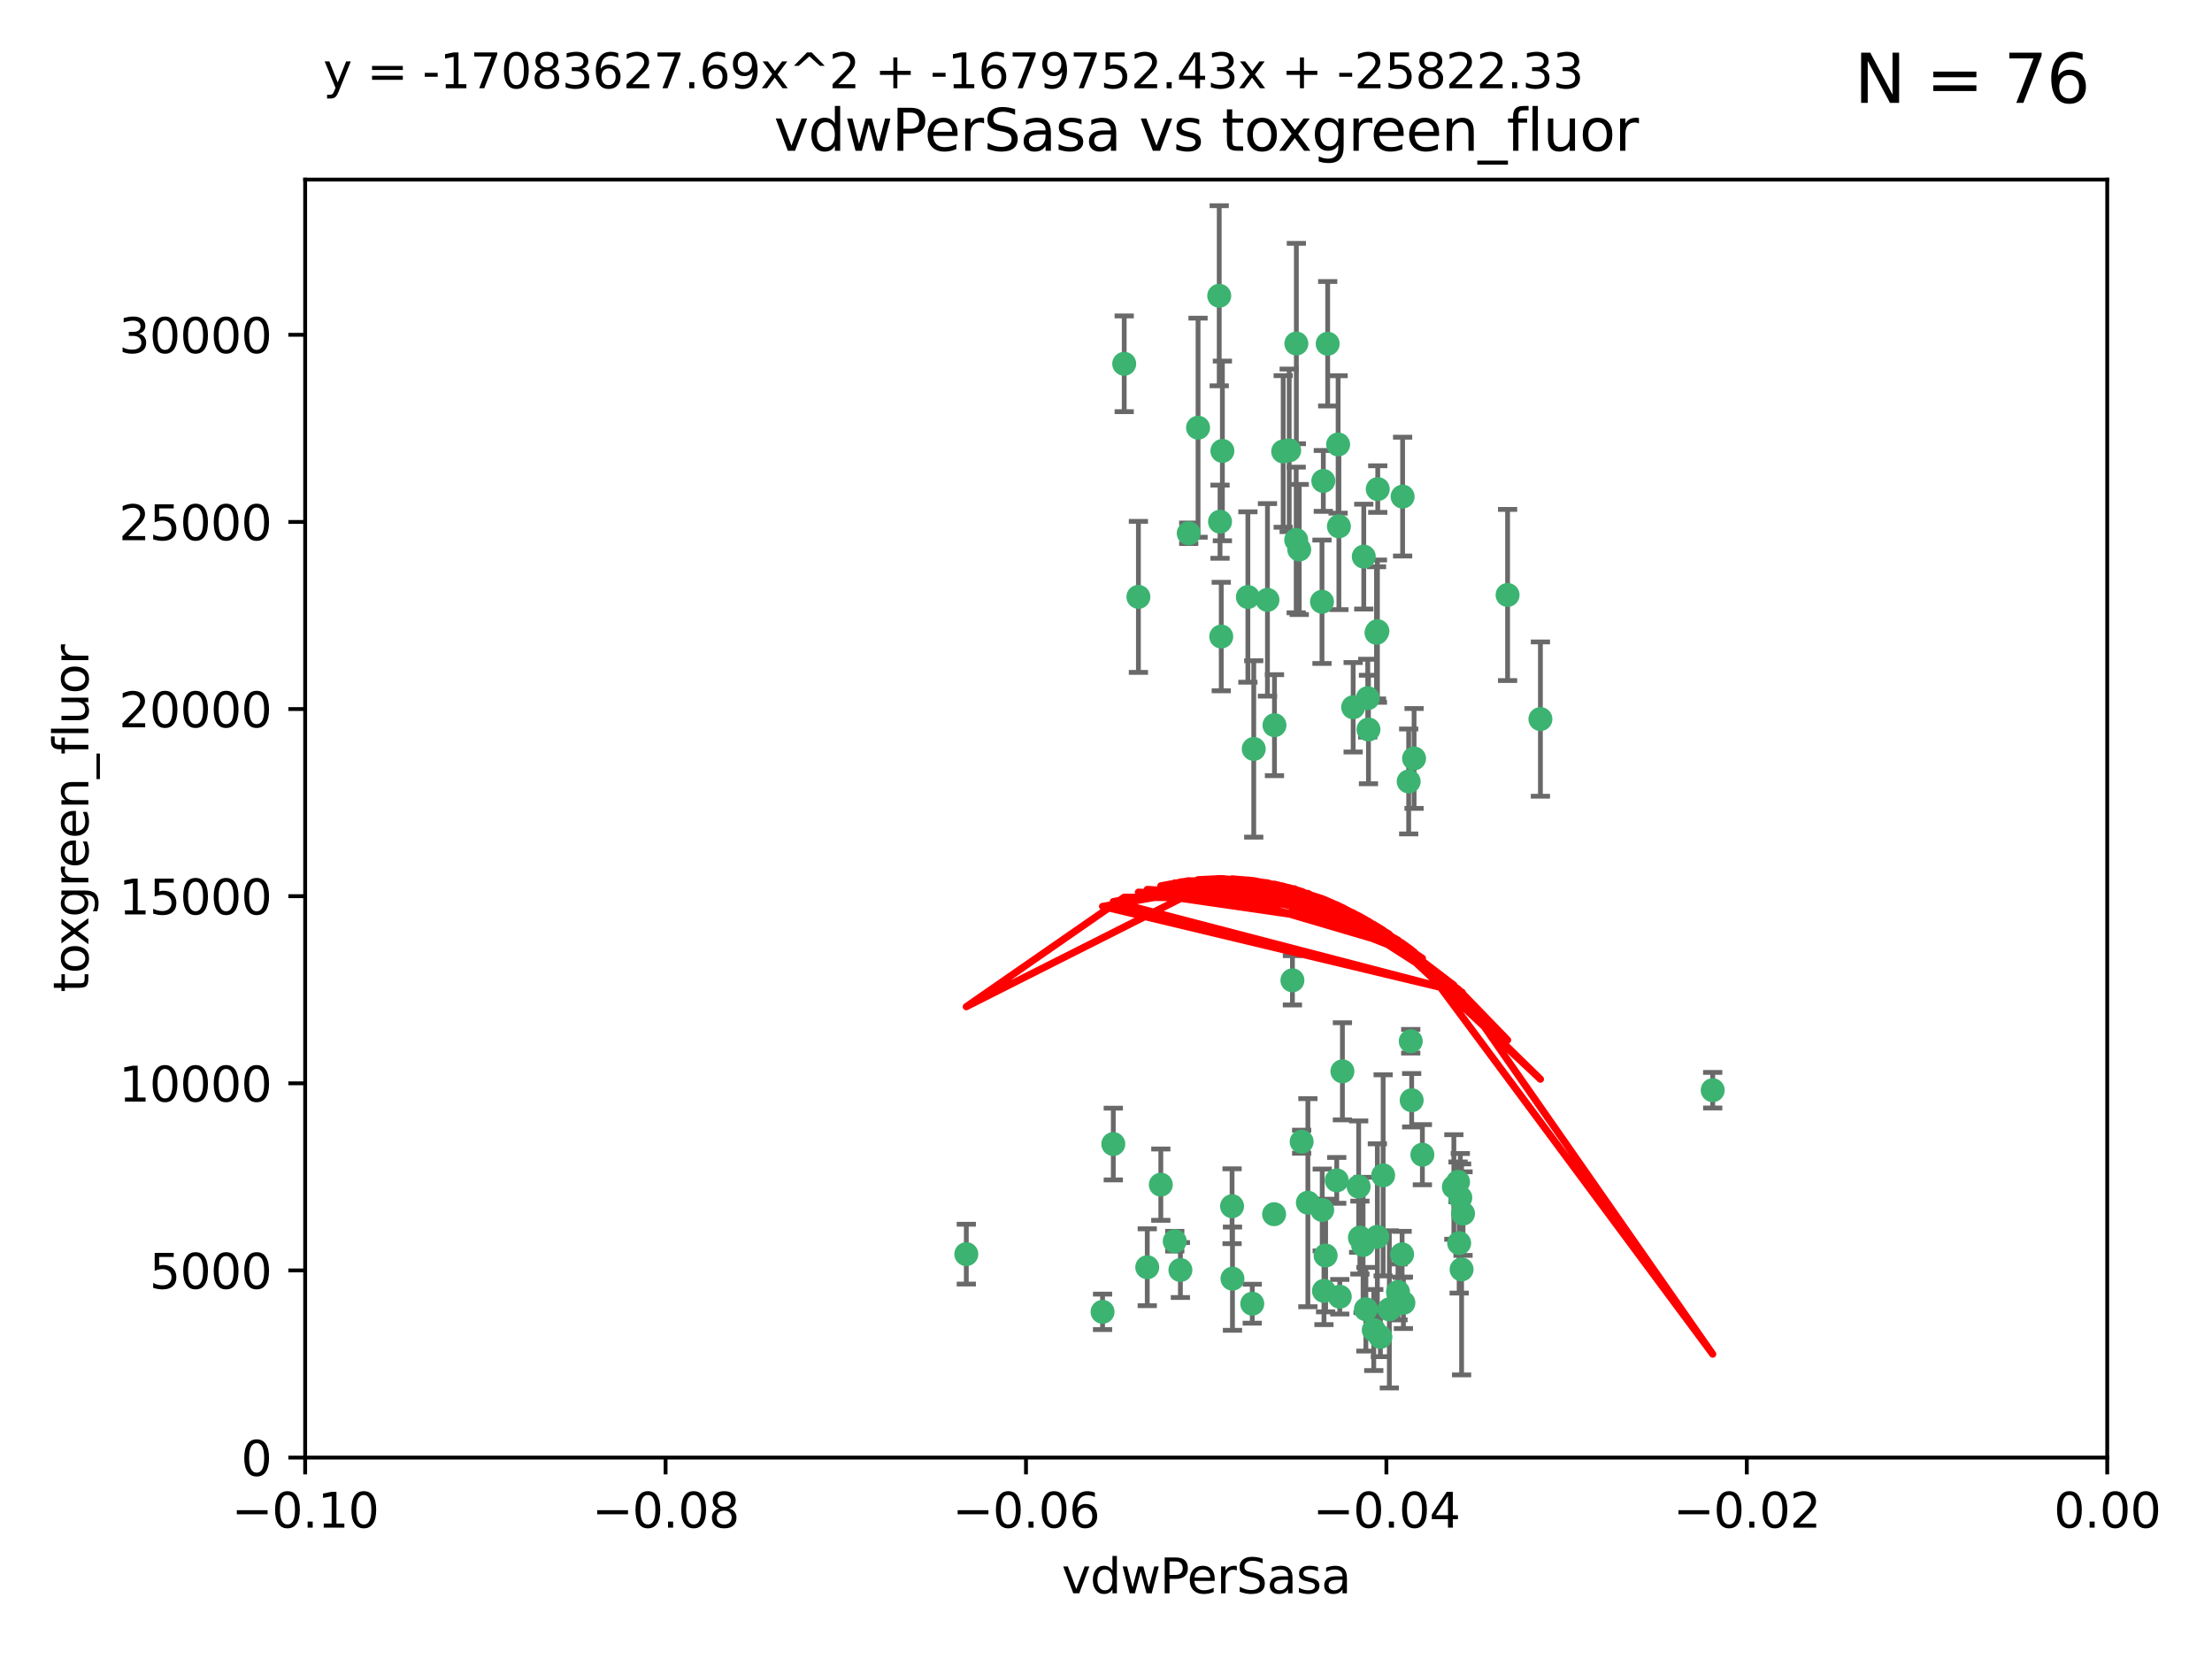<?xml version="1.0" encoding="utf-8" standalone="no"?>
<!DOCTYPE svg PUBLIC "-//W3C//DTD SVG 1.1//EN"
  "http://www.w3.org/Graphics/SVG/1.1/DTD/svg11.dtd">
<svg xmlns:xlink="http://www.w3.org/1999/xlink" width="460.8pt" height="345.6pt" viewBox="0 0 460.8 345.6" xmlns="http://www.w3.org/2000/svg" version="1.1">
 <defs>
  <style type="text/css">*{stroke-linejoin: round; stroke-linecap: butt}</style>
 </defs>
 <g id="figure_1">
  <g id="patch_1">
   <path d="M 0 345.6 
L 460.8 345.6 
L 460.8 0 
L 0 0 
z
" style="fill: #ffffff"/>
  </g>
  <g id="axes_1">
   <g id="patch_2">
    <path d="M 63.571 303.64 
L 438.975 303.64 
L 438.975 37.411 
L 63.571 37.411 
z
" style="fill: #ffffff"/>
   </g>
   <g id="PathCollection_1">
    <defs>
     <path id="m10036a9b67" d="M 0 1.118 
C 0.297 1.118 0.581 1 0.791 0.791 
C 1 0.581 1.118 0.297 1.118 0 
C 1.118 -0.297 1 -0.581 0.791 -0.791 
C 0.581 -1 0.297 -1.118 0 -1.118 
C -0.297 -1.118 -0.581 -1 -0.791 -0.791 
C -1 -0.581 -1.118 -0.297 -1.118 0 
C -1.118 0.297 -1 0.581 -0.791 0.791 
C -0.581 1 -0.297 1.118 0 1.118 
z
" style="stroke: #3cb371"/>
    </defs>
    <g clip-path="url(#ped69e61856)">
     <use xlink:href="#m10036a9b67" x="270.055" y="71.562" style="fill: #3cb371; stroke: #3cb371"/>
     <use xlink:href="#m10036a9b67" x="286.941" y="131.48" style="fill: #3cb371; stroke: #3cb371"/>
     <use xlink:href="#m10036a9b67" x="270.654" y="114.467" style="fill: #3cb371; stroke: #3cb371"/>
     <use xlink:href="#m10036a9b67" x="249.576" y="89.097" style="fill: #3cb371; stroke: #3cb371"/>
     <use xlink:href="#m10036a9b67" x="254.155" y="108.676" style="fill: #3cb371; stroke: #3cb371"/>
     <use xlink:href="#m10036a9b67" x="201.3" y="261.259" style="fill: #3cb371; stroke: #3cb371"/>
     <use xlink:href="#m10036a9b67" x="234.193" y="75.786" style="fill: #3cb371; stroke: #3cb371"/>
     <use xlink:href="#m10036a9b67" x="275.395" y="125.356" style="fill: #3cb371; stroke: #3cb371"/>
     <use xlink:href="#m10036a9b67" x="267.313" y="94.046" style="fill: #3cb371; stroke: #3cb371"/>
     <use xlink:href="#m10036a9b67" x="261.177" y="156.019" style="fill: #3cb371; stroke: #3cb371"/>
     <use xlink:href="#m10036a9b67" x="281.888" y="147.335" style="fill: #3cb371; stroke: #3cb371"/>
     <use xlink:href="#m10036a9b67" x="264.035" y="124.965" style="fill: #3cb371; stroke: #3cb371"/>
     <use xlink:href="#m10036a9b67" x="254.646" y="93.933" style="fill: #3cb371; stroke: #3cb371"/>
     <use xlink:href="#m10036a9b67" x="284.099" y="115.953" style="fill: #3cb371; stroke: #3cb371"/>
     <use xlink:href="#m10036a9b67" x="278.917" y="109.646" style="fill: #3cb371; stroke: #3cb371"/>
     <use xlink:href="#m10036a9b67" x="292.191" y="103.453" style="fill: #3cb371; stroke: #3cb371"/>
     <use xlink:href="#m10036a9b67" x="268.562" y="93.812" style="fill: #3cb371; stroke: #3cb371"/>
     <use xlink:href="#m10036a9b67" x="259.956" y="124.367" style="fill: #3cb371; stroke: #3cb371"/>
     <use xlink:href="#m10036a9b67" x="275.671" y="100.184" style="fill: #3cb371; stroke: #3cb371"/>
     <use xlink:href="#m10036a9b67" x="278.755" y="92.588" style="fill: #3cb371; stroke: #3cb371"/>
     <use xlink:href="#m10036a9b67" x="292.082" y="261.303" style="fill: #3cb371; stroke: #3cb371"/>
     <use xlink:href="#m10036a9b67" x="271.159" y="237.833" style="fill: #3cb371; stroke: #3cb371"/>
     <use xlink:href="#m10036a9b67" x="288.137" y="244.844" style="fill: #3cb371; stroke: #3cb371"/>
     <use xlink:href="#m10036a9b67" x="287.011" y="101.886" style="fill: #3cb371; stroke: #3cb371"/>
     <use xlink:href="#m10036a9b67" x="237.152" y="124.337" style="fill: #3cb371; stroke: #3cb371"/>
     <use xlink:href="#m10036a9b67" x="276.581" y="71.61" style="fill: #3cb371; stroke: #3cb371"/>
     <use xlink:href="#m10036a9b67" x="265.497" y="151.067" style="fill: #3cb371; stroke: #3cb371"/>
     <use xlink:href="#m10036a9b67" x="269.235" y="204.22" style="fill: #3cb371; stroke: #3cb371"/>
     <use xlink:href="#m10036a9b67" x="241.819" y="246.787" style="fill: #3cb371; stroke: #3cb371"/>
     <use xlink:href="#m10036a9b67" x="247.631" y="111.087" style="fill: #3cb371; stroke: #3cb371"/>
     <use xlink:href="#m10036a9b67" x="270.023" y="112.487" style="fill: #3cb371; stroke: #3cb371"/>
     <use xlink:href="#m10036a9b67" x="253.987" y="61.614" style="fill: #3cb371; stroke: #3cb371"/>
     <use xlink:href="#m10036a9b67" x="293.454" y="162.792" style="fill: #3cb371; stroke: #3cb371"/>
     <use xlink:href="#m10036a9b67" x="279.101" y="270.13" style="fill: #3cb371; stroke: #3cb371"/>
     <use xlink:href="#m10036a9b67" x="304.776" y="252.814" style="fill: #3cb371; stroke: #3cb371"/>
     <use xlink:href="#m10036a9b67" x="284.928" y="145.439" style="fill: #3cb371; stroke: #3cb371"/>
     <use xlink:href="#m10036a9b67" x="302.865" y="247.267" style="fill: #3cb371; stroke: #3cb371"/>
     <use xlink:href="#m10036a9b67" x="286.752" y="131.829" style="fill: #3cb371; stroke: #3cb371"/>
     <use xlink:href="#m10036a9b67" x="265.419" y="252.941" style="fill: #3cb371; stroke: #3cb371"/>
     <use xlink:href="#m10036a9b67" x="283.953" y="259.35" style="fill: #3cb371; stroke: #3cb371"/>
     <use xlink:href="#m10036a9b67" x="296.308" y="240.543" style="fill: #3cb371; stroke: #3cb371"/>
     <use xlink:href="#m10036a9b67" x="254.41" y="132.603" style="fill: #3cb371; stroke: #3cb371"/>
     <use xlink:href="#m10036a9b67" x="245.899" y="264.57" style="fill: #3cb371; stroke: #3cb371"/>
     <use xlink:href="#m10036a9b67" x="294.077" y="229.198" style="fill: #3cb371; stroke: #3cb371"/>
     <use xlink:href="#m10036a9b67" x="292.357" y="271.4" style="fill: #3cb371; stroke: #3cb371"/>
     <use xlink:href="#m10036a9b67" x="275.442" y="252.059" style="fill: #3cb371; stroke: #3cb371"/>
     <use xlink:href="#m10036a9b67" x="283.033" y="247.195" style="fill: #3cb371; stroke: #3cb371"/>
     <use xlink:href="#m10036a9b67" x="275.806" y="268.906" style="fill: #3cb371; stroke: #3cb371"/>
     <use xlink:href="#m10036a9b67" x="238.994" y="263.993" style="fill: #3cb371; stroke: #3cb371"/>
     <use xlink:href="#m10036a9b67" x="287.559" y="278.508" style="fill: #3cb371; stroke: #3cb371"/>
     <use xlink:href="#m10036a9b67" x="256.663" y="251.277" style="fill: #3cb371; stroke: #3cb371"/>
     <use xlink:href="#m10036a9b67" x="260.869" y="271.584" style="fill: #3cb371; stroke: #3cb371"/>
     <use xlink:href="#m10036a9b67" x="229.684" y="273.278" style="fill: #3cb371; stroke: #3cb371"/>
     <use xlink:href="#m10036a9b67" x="304.475" y="264.442" style="fill: #3cb371; stroke: #3cb371"/>
     <use xlink:href="#m10036a9b67" x="231.919" y="238.323" style="fill: #3cb371; stroke: #3cb371"/>
     <use xlink:href="#m10036a9b67" x="256.747" y="266.371" style="fill: #3cb371; stroke: #3cb371"/>
     <use xlink:href="#m10036a9b67" x="286.18" y="277.063" style="fill: #3cb371; stroke: #3cb371"/>
     <use xlink:href="#m10036a9b67" x="293.884" y="216.908" style="fill: #3cb371; stroke: #3cb371"/>
     <use xlink:href="#m10036a9b67" x="285.076" y="151.97" style="fill: #3cb371; stroke: #3cb371"/>
     <use xlink:href="#m10036a9b67" x="244.721" y="258.565" style="fill: #3cb371; stroke: #3cb371"/>
     <use xlink:href="#m10036a9b67" x="283.296" y="257.812" style="fill: #3cb371; stroke: #3cb371"/>
     <use xlink:href="#m10036a9b67" x="289.425" y="272.768" style="fill: #3cb371; stroke: #3cb371"/>
     <use xlink:href="#m10036a9b67" x="279.65" y="223.176" style="fill: #3cb371; stroke: #3cb371"/>
     <use xlink:href="#m10036a9b67" x="286.929" y="257.661" style="fill: #3cb371; stroke: #3cb371"/>
     <use xlink:href="#m10036a9b67" x="320.897" y="149.795" style="fill: #3cb371; stroke: #3cb371"/>
     <use xlink:href="#m10036a9b67" x="291.228" y="269.137" style="fill: #3cb371; stroke: #3cb371"/>
     <use xlink:href="#m10036a9b67" x="276.154" y="261.551" style="fill: #3cb371; stroke: #3cb371"/>
     <use xlink:href="#m10036a9b67" x="284.539" y="272.741" style="fill: #3cb371; stroke: #3cb371"/>
     <use xlink:href="#m10036a9b67" x="314.057" y="123.943" style="fill: #3cb371; stroke: #3cb371"/>
     <use xlink:href="#m10036a9b67" x="303.97" y="258.966" style="fill: #3cb371; stroke: #3cb371"/>
     <use xlink:href="#m10036a9b67" x="278.467" y="245.892" style="fill: #3cb371; stroke: #3cb371"/>
     <use xlink:href="#m10036a9b67" x="303.74" y="246.204" style="fill: #3cb371; stroke: #3cb371"/>
     <use xlink:href="#m10036a9b67" x="356.787" y="227.107" style="fill: #3cb371; stroke: #3cb371"/>
     <use xlink:href="#m10036a9b67" x="294.577" y="157.999" style="fill: #3cb371; stroke: #3cb371"/>
     <use xlink:href="#m10036a9b67" x="272.455" y="250.544" style="fill: #3cb371; stroke: #3cb371"/>
     <use xlink:href="#m10036a9b67" x="304.21" y="249.505" style="fill: #3cb371; stroke: #3cb371"/>
    </g>
   </g>
   <g id="matplotlib.axis_1">
    <g id="xtick_1">
     <g id="line2d_1">
      <defs>
       <path id="m61c57ffb07" d="M 0 0 
L 0 3.5 
" style="stroke: #000000; stroke-width: 0.8"/>
      </defs>
      <g>
       <use xlink:href="#m61c57ffb07" x="63.571" y="303.64" style="stroke: #000000; stroke-width: 0.8"/>
      </g>
     </g>
     <g id="text_1">
      <!-- −0.10 -->
      <g transform="translate(48.249 318.238)scale(0.1 -0.1)">
       <defs>
        <path id="DejaVuSans-2212" d="M 678 2272 
L 4684 2272 
L 4684 1741 
L 678 1741 
L 678 2272 
z
" transform="scale(0.016)"/>
        <path id="DejaVuSans-30" d="M 2034 4250 
Q 1547 4250 1301 3770 
Q 1056 3291 1056 2328 
Q 1056 1369 1301 889 
Q 1547 409 2034 409 
Q 2525 409 2770 889 
Q 3016 1369 3016 2328 
Q 3016 3291 2770 3770 
Q 2525 4250 2034 4250 
z
M 2034 4750 
Q 2819 4750 3233 4129 
Q 3647 3509 3647 2328 
Q 3647 1150 3233 529 
Q 2819 -91 2034 -91 
Q 1250 -91 836 529 
Q 422 1150 422 2328 
Q 422 3509 836 4129 
Q 1250 4750 2034 4750 
z
" transform="scale(0.016)"/>
        <path id="DejaVuSans-2e" d="M 684 794 
L 1344 794 
L 1344 0 
L 684 0 
L 684 794 
z
" transform="scale(0.016)"/>
        <path id="DejaVuSans-31" d="M 794 531 
L 1825 531 
L 1825 4091 
L 703 3866 
L 703 4441 
L 1819 4666 
L 2450 4666 
L 2450 531 
L 3481 531 
L 3481 0 
L 794 0 
L 794 531 
z
" transform="scale(0.016)"/>
       </defs>
       <use xlink:href="#DejaVuSans-2212"/>
       <use xlink:href="#DejaVuSans-30" x="83.789"/>
       <use xlink:href="#DejaVuSans-2e" x="147.412"/>
       <use xlink:href="#DejaVuSans-31" x="179.199"/>
       <use xlink:href="#DejaVuSans-30" x="242.822"/>
      </g>
     </g>
    </g>
    <g id="xtick_2">
     <g id="line2d_2">
      <g>
       <use xlink:href="#m61c57ffb07" x="138.652" y="303.64" style="stroke: #000000; stroke-width: 0.8"/>
      </g>
     </g>
     <g id="text_2">
      <!-- −0.08 -->
      <g transform="translate(123.329 318.238)scale(0.1 -0.1)">
       <defs>
        <path id="DejaVuSans-38" d="M 2034 2216 
Q 1584 2216 1326 1975 
Q 1069 1734 1069 1313 
Q 1069 891 1326 650 
Q 1584 409 2034 409 
Q 2484 409 2743 651 
Q 3003 894 3003 1313 
Q 3003 1734 2745 1975 
Q 2488 2216 2034 2216 
z
M 1403 2484 
Q 997 2584 770 2862 
Q 544 3141 544 3541 
Q 544 4100 942 4425 
Q 1341 4750 2034 4750 
Q 2731 4750 3128 4425 
Q 3525 4100 3525 3541 
Q 3525 3141 3298 2862 
Q 3072 2584 2669 2484 
Q 3125 2378 3379 2068 
Q 3634 1759 3634 1313 
Q 3634 634 3220 271 
Q 2806 -91 2034 -91 
Q 1263 -91 848 271 
Q 434 634 434 1313 
Q 434 1759 690 2068 
Q 947 2378 1403 2484 
z
M 1172 3481 
Q 1172 3119 1398 2916 
Q 1625 2713 2034 2713 
Q 2441 2713 2670 2916 
Q 2900 3119 2900 3481 
Q 2900 3844 2670 4047 
Q 2441 4250 2034 4250 
Q 1625 4250 1398 4047 
Q 1172 3844 1172 3481 
z
" transform="scale(0.016)"/>
       </defs>
       <use xlink:href="#DejaVuSans-2212"/>
       <use xlink:href="#DejaVuSans-30" x="83.789"/>
       <use xlink:href="#DejaVuSans-2e" x="147.412"/>
       <use xlink:href="#DejaVuSans-30" x="179.199"/>
       <use xlink:href="#DejaVuSans-38" x="242.822"/>
      </g>
     </g>
    </g>
    <g id="xtick_3">
     <g id="line2d_3">
      <g>
       <use xlink:href="#m61c57ffb07" x="213.733" y="303.64" style="stroke: #000000; stroke-width: 0.8"/>
      </g>
     </g>
     <g id="text_3">
      <!-- −0.06 -->
      <g transform="translate(198.41 318.238)scale(0.1 -0.1)">
       <defs>
        <path id="DejaVuSans-36" d="M 2113 2584 
Q 1688 2584 1439 2293 
Q 1191 2003 1191 1497 
Q 1191 994 1439 701 
Q 1688 409 2113 409 
Q 2538 409 2786 701 
Q 3034 994 3034 1497 
Q 3034 2003 2786 2293 
Q 2538 2584 2113 2584 
z
M 3366 4563 
L 3366 3988 
Q 3128 4100 2886 4159 
Q 2644 4219 2406 4219 
Q 1781 4219 1451 3797 
Q 1122 3375 1075 2522 
Q 1259 2794 1537 2939 
Q 1816 3084 2150 3084 
Q 2853 3084 3261 2657 
Q 3669 2231 3669 1497 
Q 3669 778 3244 343 
Q 2819 -91 2113 -91 
Q 1303 -91 875 529 
Q 447 1150 447 2328 
Q 447 3434 972 4092 
Q 1497 4750 2381 4750 
Q 2619 4750 2861 4703 
Q 3103 4656 3366 4563 
z
" transform="scale(0.016)"/>
       </defs>
       <use xlink:href="#DejaVuSans-2212"/>
       <use xlink:href="#DejaVuSans-30" x="83.789"/>
       <use xlink:href="#DejaVuSans-2e" x="147.412"/>
       <use xlink:href="#DejaVuSans-30" x="179.199"/>
       <use xlink:href="#DejaVuSans-36" x="242.822"/>
      </g>
     </g>
    </g>
    <g id="xtick_4">
     <g id="line2d_4">
      <g>
       <use xlink:href="#m61c57ffb07" x="288.813" y="303.64" style="stroke: #000000; stroke-width: 0.8"/>
      </g>
     </g>
     <g id="text_4">
      <!-- −0.04 -->
      <g transform="translate(273.491 318.238)scale(0.1 -0.1)">
       <defs>
        <path id="DejaVuSans-34" d="M 2419 4116 
L 825 1625 
L 2419 1625 
L 2419 4116 
z
M 2253 4666 
L 3047 4666 
L 3047 1625 
L 3713 1625 
L 3713 1100 
L 3047 1100 
L 3047 0 
L 2419 0 
L 2419 1100 
L 313 1100 
L 313 1709 
L 2253 4666 
z
" transform="scale(0.016)"/>
       </defs>
       <use xlink:href="#DejaVuSans-2212"/>
       <use xlink:href="#DejaVuSans-30" x="83.789"/>
       <use xlink:href="#DejaVuSans-2e" x="147.412"/>
       <use xlink:href="#DejaVuSans-30" x="179.199"/>
       <use xlink:href="#DejaVuSans-34" x="242.822"/>
      </g>
     </g>
    </g>
    <g id="xtick_5">
     <g id="line2d_5">
      <g>
       <use xlink:href="#m61c57ffb07" x="363.894" y="303.64" style="stroke: #000000; stroke-width: 0.8"/>
      </g>
     </g>
     <g id="text_5">
      <!-- −0.02 -->
      <g transform="translate(348.572 318.238)scale(0.1 -0.1)">
       <defs>
        <path id="DejaVuSans-32" d="M 1228 531 
L 3431 531 
L 3431 0 
L 469 0 
L 469 531 
Q 828 903 1448 1529 
Q 2069 2156 2228 2338 
Q 2531 2678 2651 2914 
Q 2772 3150 2772 3378 
Q 2772 3750 2511 3984 
Q 2250 4219 1831 4219 
Q 1534 4219 1204 4116 
Q 875 4013 500 3803 
L 500 4441 
Q 881 4594 1212 4672 
Q 1544 4750 1819 4750 
Q 2544 4750 2975 4387 
Q 3406 4025 3406 3419 
Q 3406 3131 3298 2873 
Q 3191 2616 2906 2266 
Q 2828 2175 2409 1742 
Q 1991 1309 1228 531 
z
" transform="scale(0.016)"/>
       </defs>
       <use xlink:href="#DejaVuSans-2212"/>
       <use xlink:href="#DejaVuSans-30" x="83.789"/>
       <use xlink:href="#DejaVuSans-2e" x="147.412"/>
       <use xlink:href="#DejaVuSans-30" x="179.199"/>
       <use xlink:href="#DejaVuSans-32" x="242.822"/>
      </g>
     </g>
    </g>
    <g id="xtick_6">
     <g id="line2d_6">
      <g>
       <use xlink:href="#m61c57ffb07" x="438.975" y="303.64" style="stroke: #000000; stroke-width: 0.8"/>
      </g>
     </g>
     <g id="text_6">
      <!-- 0.00 -->
      <g transform="translate(427.842 318.238)scale(0.1 -0.1)">
       <use xlink:href="#DejaVuSans-30"/>
       <use xlink:href="#DejaVuSans-2e" x="63.623"/>
       <use xlink:href="#DejaVuSans-30" x="95.41"/>
       <use xlink:href="#DejaVuSans-30" x="159.033"/>
      </g>
     </g>
    </g>
    <g id="text_7">
     <!-- vdwPerSasa -->
     <g transform="translate(221.178 331.917)scale(0.1 -0.1)">
      <defs>
       <path id="DejaVuSans-76" d="M 191 3500 
L 800 3500 
L 1894 563 
L 2988 3500 
L 3597 3500 
L 2284 0 
L 1503 0 
L 191 3500 
z
" transform="scale(0.016)"/>
       <path id="DejaVuSans-64" d="M 2906 2969 
L 2906 4863 
L 3481 4863 
L 3481 0 
L 2906 0 
L 2906 525 
Q 2725 213 2448 61 
Q 2172 -91 1784 -91 
Q 1150 -91 751 415 
Q 353 922 353 1747 
Q 353 2572 751 3078 
Q 1150 3584 1784 3584 
Q 2172 3584 2448 3432 
Q 2725 3281 2906 2969 
z
M 947 1747 
Q 947 1113 1208 752 
Q 1469 391 1925 391 
Q 2381 391 2643 752 
Q 2906 1113 2906 1747 
Q 2906 2381 2643 2742 
Q 2381 3103 1925 3103 
Q 1469 3103 1208 2742 
Q 947 2381 947 1747 
z
" transform="scale(0.016)"/>
       <path id="DejaVuSans-77" d="M 269 3500 
L 844 3500 
L 1563 769 
L 2278 3500 
L 2956 3500 
L 3675 769 
L 4391 3500 
L 4966 3500 
L 4050 0 
L 3372 0 
L 2619 2869 
L 1863 0 
L 1184 0 
L 269 3500 
z
" transform="scale(0.016)"/>
       <path id="DejaVuSans-50" d="M 1259 4147 
L 1259 2394 
L 2053 2394 
Q 2494 2394 2734 2622 
Q 2975 2850 2975 3272 
Q 2975 3691 2734 3919 
Q 2494 4147 2053 4147 
L 1259 4147 
z
M 628 4666 
L 2053 4666 
Q 2838 4666 3239 4311 
Q 3641 3956 3641 3272 
Q 3641 2581 3239 2228 
Q 2838 1875 2053 1875 
L 1259 1875 
L 1259 0 
L 628 0 
L 628 4666 
z
" transform="scale(0.016)"/>
       <path id="DejaVuSans-65" d="M 3597 1894 
L 3597 1613 
L 953 1613 
Q 991 1019 1311 708 
Q 1631 397 2203 397 
Q 2534 397 2845 478 
Q 3156 559 3463 722 
L 3463 178 
Q 3153 47 2828 -22 
Q 2503 -91 2169 -91 
Q 1331 -91 842 396 
Q 353 884 353 1716 
Q 353 2575 817 3079 
Q 1281 3584 2069 3584 
Q 2775 3584 3186 3129 
Q 3597 2675 3597 1894 
z
M 3022 2063 
Q 3016 2534 2758 2815 
Q 2500 3097 2075 3097 
Q 1594 3097 1305 2825 
Q 1016 2553 972 2059 
L 3022 2063 
z
" transform="scale(0.016)"/>
       <path id="DejaVuSans-72" d="M 2631 2963 
Q 2534 3019 2420 3045 
Q 2306 3072 2169 3072 
Q 1681 3072 1420 2755 
Q 1159 2438 1159 1844 
L 1159 0 
L 581 0 
L 581 3500 
L 1159 3500 
L 1159 2956 
Q 1341 3275 1631 3429 
Q 1922 3584 2338 3584 
Q 2397 3584 2469 3576 
Q 2541 3569 2628 3553 
L 2631 2963 
z
" transform="scale(0.016)"/>
       <path id="DejaVuSans-53" d="M 3425 4513 
L 3425 3897 
Q 3066 4069 2747 4153 
Q 2428 4238 2131 4238 
Q 1616 4238 1336 4038 
Q 1056 3838 1056 3469 
Q 1056 3159 1242 3001 
Q 1428 2844 1947 2747 
L 2328 2669 
Q 3034 2534 3370 2195 
Q 3706 1856 3706 1288 
Q 3706 609 3251 259 
Q 2797 -91 1919 -91 
Q 1588 -91 1214 -16 
Q 841 59 441 206 
L 441 856 
Q 825 641 1194 531 
Q 1563 422 1919 422 
Q 2459 422 2753 634 
Q 3047 847 3047 1241 
Q 3047 1584 2836 1778 
Q 2625 1972 2144 2069 
L 1759 2144 
Q 1053 2284 737 2584 
Q 422 2884 422 3419 
Q 422 4038 858 4394 
Q 1294 4750 2059 4750 
Q 2388 4750 2728 4690 
Q 3069 4631 3425 4513 
z
" transform="scale(0.016)"/>
       <path id="DejaVuSans-61" d="M 2194 1759 
Q 1497 1759 1228 1600 
Q 959 1441 959 1056 
Q 959 750 1161 570 
Q 1363 391 1709 391 
Q 2188 391 2477 730 
Q 2766 1069 2766 1631 
L 2766 1759 
L 2194 1759 
z
M 3341 1997 
L 3341 0 
L 2766 0 
L 2766 531 
Q 2569 213 2275 61 
Q 1981 -91 1556 -91 
Q 1019 -91 701 211 
Q 384 513 384 1019 
Q 384 1609 779 1909 
Q 1175 2209 1959 2209 
L 2766 2209 
L 2766 2266 
Q 2766 2663 2505 2880 
Q 2244 3097 1772 3097 
Q 1472 3097 1187 3025 
Q 903 2953 641 2809 
L 641 3341 
Q 956 3463 1253 3523 
Q 1550 3584 1831 3584 
Q 2591 3584 2966 3190 
Q 3341 2797 3341 1997 
z
" transform="scale(0.016)"/>
       <path id="DejaVuSans-73" d="M 2834 3397 
L 2834 2853 
Q 2591 2978 2328 3040 
Q 2066 3103 1784 3103 
Q 1356 3103 1142 2972 
Q 928 2841 928 2578 
Q 928 2378 1081 2264 
Q 1234 2150 1697 2047 
L 1894 2003 
Q 2506 1872 2764 1633 
Q 3022 1394 3022 966 
Q 3022 478 2636 193 
Q 2250 -91 1575 -91 
Q 1294 -91 989 -36 
Q 684 19 347 128 
L 347 722 
Q 666 556 975 473 
Q 1284 391 1588 391 
Q 1994 391 2212 530 
Q 2431 669 2431 922 
Q 2431 1156 2273 1281 
Q 2116 1406 1581 1522 
L 1381 1569 
Q 847 1681 609 1914 
Q 372 2147 372 2553 
Q 372 3047 722 3315 
Q 1072 3584 1716 3584 
Q 2034 3584 2315 3537 
Q 2597 3491 2834 3397 
z
" transform="scale(0.016)"/>
      </defs>
      <use xlink:href="#DejaVuSans-76"/>
      <use xlink:href="#DejaVuSans-64" x="59.18"/>
      <use xlink:href="#DejaVuSans-77" x="122.656"/>
      <use xlink:href="#DejaVuSans-50" x="204.443"/>
      <use xlink:href="#DejaVuSans-65" x="261.121"/>
      <use xlink:href="#DejaVuSans-72" x="322.645"/>
      <use xlink:href="#DejaVuSans-53" x="363.758"/>
      <use xlink:href="#DejaVuSans-61" x="427.234"/>
      <use xlink:href="#DejaVuSans-73" x="488.514"/>
      <use xlink:href="#DejaVuSans-61" x="540.613"/>
     </g>
    </g>
   </g>
   <g id="matplotlib.axis_2">
    <g id="ytick_1">
     <g id="line2d_7">
      <defs>
       <path id="mddc807f944" d="M 0 0 
L -3.5 0 
" style="stroke: #000000; stroke-width: 0.8"/>
      </defs>
      <g>
       <use xlink:href="#mddc807f944" x="63.571" y="303.64" style="stroke: #000000; stroke-width: 0.8"/>
      </g>
     </g>
     <g id="text_8">
      <!-- 0 -->
      <g transform="translate(50.209 307.439)scale(0.1 -0.1)">
       <use xlink:href="#DejaVuSans-30"/>
      </g>
     </g>
    </g>
    <g id="ytick_2">
     <g id="line2d_8">
      <g>
       <use xlink:href="#mddc807f944" x="63.571" y="264.657" style="stroke: #000000; stroke-width: 0.8"/>
      </g>
     </g>
     <g id="text_9">
      <!-- 5000 -->
      <g transform="translate(31.121 268.457)scale(0.1 -0.1)">
       <defs>
        <path id="DejaVuSans-35" d="M 691 4666 
L 3169 4666 
L 3169 4134 
L 1269 4134 
L 1269 2991 
Q 1406 3038 1543 3061 
Q 1681 3084 1819 3084 
Q 2600 3084 3056 2656 
Q 3513 2228 3513 1497 
Q 3513 744 3044 326 
Q 2575 -91 1722 -91 
Q 1428 -91 1123 -41 
Q 819 9 494 109 
L 494 744 
Q 775 591 1075 516 
Q 1375 441 1709 441 
Q 2250 441 2565 725 
Q 2881 1009 2881 1497 
Q 2881 1984 2565 2268 
Q 2250 2553 1709 2553 
Q 1456 2553 1204 2497 
Q 953 2441 691 2322 
L 691 4666 
z
" transform="scale(0.016)"/>
       </defs>
       <use xlink:href="#DejaVuSans-35"/>
       <use xlink:href="#DejaVuSans-30" x="63.623"/>
       <use xlink:href="#DejaVuSans-30" x="127.246"/>
       <use xlink:href="#DejaVuSans-30" x="190.869"/>
      </g>
     </g>
    </g>
    <g id="ytick_3">
     <g id="line2d_9">
      <g>
       <use xlink:href="#mddc807f944" x="63.571" y="225.675" style="stroke: #000000; stroke-width: 0.8"/>
      </g>
     </g>
     <g id="text_10">
      <!-- 10000 -->
      <g transform="translate(24.759 229.474)scale(0.1 -0.1)">
       <use xlink:href="#DejaVuSans-31"/>
       <use xlink:href="#DejaVuSans-30" x="63.623"/>
       <use xlink:href="#DejaVuSans-30" x="127.246"/>
       <use xlink:href="#DejaVuSans-30" x="190.869"/>
       <use xlink:href="#DejaVuSans-30" x="254.492"/>
      </g>
     </g>
    </g>
    <g id="ytick_4">
     <g id="line2d_10">
      <g>
       <use xlink:href="#mddc807f944" x="63.571" y="186.692" style="stroke: #000000; stroke-width: 0.8"/>
      </g>
     </g>
     <g id="text_11">
      <!-- 15000 -->
      <g transform="translate(24.759 190.492)scale(0.1 -0.1)">
       <use xlink:href="#DejaVuSans-31"/>
       <use xlink:href="#DejaVuSans-35" x="63.623"/>
       <use xlink:href="#DejaVuSans-30" x="127.246"/>
       <use xlink:href="#DejaVuSans-30" x="190.869"/>
       <use xlink:href="#DejaVuSans-30" x="254.492"/>
      </g>
     </g>
    </g>
    <g id="ytick_5">
     <g id="line2d_11">
      <g>
       <use xlink:href="#mddc807f944" x="63.571" y="147.71" style="stroke: #000000; stroke-width: 0.8"/>
      </g>
     </g>
     <g id="text_12">
      <!-- 20000 -->
      <g transform="translate(24.759 151.509)scale(0.1 -0.1)">
       <use xlink:href="#DejaVuSans-32"/>
       <use xlink:href="#DejaVuSans-30" x="63.623"/>
       <use xlink:href="#DejaVuSans-30" x="127.246"/>
       <use xlink:href="#DejaVuSans-30" x="190.869"/>
       <use xlink:href="#DejaVuSans-30" x="254.492"/>
      </g>
     </g>
    </g>
    <g id="ytick_6">
     <g id="line2d_12">
      <g>
       <use xlink:href="#mddc807f944" x="63.571" y="108.727" style="stroke: #000000; stroke-width: 0.8"/>
      </g>
     </g>
     <g id="text_13">
      <!-- 25000 -->
      <g transform="translate(24.759 112.527)scale(0.1 -0.1)">
       <use xlink:href="#DejaVuSans-32"/>
       <use xlink:href="#DejaVuSans-35" x="63.623"/>
       <use xlink:href="#DejaVuSans-30" x="127.246"/>
       <use xlink:href="#DejaVuSans-30" x="190.869"/>
       <use xlink:href="#DejaVuSans-30" x="254.492"/>
      </g>
     </g>
    </g>
    <g id="ytick_7">
     <g id="line2d_13">
      <g>
       <use xlink:href="#mddc807f944" x="63.571" y="69.745" style="stroke: #000000; stroke-width: 0.8"/>
      </g>
     </g>
     <g id="text_14">
      <!-- 30000 -->
      <g transform="translate(24.759 73.544)scale(0.1 -0.1)">
       <defs>
        <path id="DejaVuSans-33" d="M 2597 2516 
Q 3050 2419 3304 2112 
Q 3559 1806 3559 1356 
Q 3559 666 3084 287 
Q 2609 -91 1734 -91 
Q 1441 -91 1130 -33 
Q 819 25 488 141 
L 488 750 
Q 750 597 1062 519 
Q 1375 441 1716 441 
Q 2309 441 2620 675 
Q 2931 909 2931 1356 
Q 2931 1769 2642 2001 
Q 2353 2234 1838 2234 
L 1294 2234 
L 1294 2753 
L 1863 2753 
Q 2328 2753 2575 2939 
Q 2822 3125 2822 3475 
Q 2822 3834 2567 4026 
Q 2313 4219 1838 4219 
Q 1578 4219 1281 4162 
Q 984 4106 628 3988 
L 628 4550 
Q 988 4650 1302 4700 
Q 1616 4750 1894 4750 
Q 2613 4750 3031 4423 
Q 3450 4097 3450 3541 
Q 3450 3153 3228 2886 
Q 3006 2619 2597 2516 
z
" transform="scale(0.016)"/>
       </defs>
       <use xlink:href="#DejaVuSans-33"/>
       <use xlink:href="#DejaVuSans-30" x="63.623"/>
       <use xlink:href="#DejaVuSans-30" x="127.246"/>
       <use xlink:href="#DejaVuSans-30" x="190.869"/>
       <use xlink:href="#DejaVuSans-30" x="254.492"/>
      </g>
     </g>
    </g>
    <g id="text_15">
     <!-- toxgreen_fluor -->
     <g transform="translate(18.401 206.72)rotate(-90)scale(0.1 -0.1)">
      <defs>
       <path id="DejaVuSans-74" d="M 1172 4494 
L 1172 3500 
L 2356 3500 
L 2356 3053 
L 1172 3053 
L 1172 1153 
Q 1172 725 1289 603 
Q 1406 481 1766 481 
L 2356 481 
L 2356 0 
L 1766 0 
Q 1100 0 847 248 
Q 594 497 594 1153 
L 594 3053 
L 172 3053 
L 172 3500 
L 594 3500 
L 594 4494 
L 1172 4494 
z
" transform="scale(0.016)"/>
       <path id="DejaVuSans-6f" d="M 1959 3097 
Q 1497 3097 1228 2736 
Q 959 2375 959 1747 
Q 959 1119 1226 758 
Q 1494 397 1959 397 
Q 2419 397 2687 759 
Q 2956 1122 2956 1747 
Q 2956 2369 2687 2733 
Q 2419 3097 1959 3097 
z
M 1959 3584 
Q 2709 3584 3137 3096 
Q 3566 2609 3566 1747 
Q 3566 888 3137 398 
Q 2709 -91 1959 -91 
Q 1206 -91 779 398 
Q 353 888 353 1747 
Q 353 2609 779 3096 
Q 1206 3584 1959 3584 
z
" transform="scale(0.016)"/>
       <path id="DejaVuSans-78" d="M 3513 3500 
L 2247 1797 
L 3578 0 
L 2900 0 
L 1881 1375 
L 863 0 
L 184 0 
L 1544 1831 
L 300 3500 
L 978 3500 
L 1906 2253 
L 2834 3500 
L 3513 3500 
z
" transform="scale(0.016)"/>
       <path id="DejaVuSans-67" d="M 2906 1791 
Q 2906 2416 2648 2759 
Q 2391 3103 1925 3103 
Q 1463 3103 1205 2759 
Q 947 2416 947 1791 
Q 947 1169 1205 825 
Q 1463 481 1925 481 
Q 2391 481 2648 825 
Q 2906 1169 2906 1791 
z
M 3481 434 
Q 3481 -459 3084 -895 
Q 2688 -1331 1869 -1331 
Q 1566 -1331 1297 -1286 
Q 1028 -1241 775 -1147 
L 775 -588 
Q 1028 -725 1275 -790 
Q 1522 -856 1778 -856 
Q 2344 -856 2625 -561 
Q 2906 -266 2906 331 
L 2906 616 
Q 2728 306 2450 153 
Q 2172 0 1784 0 
Q 1141 0 747 490 
Q 353 981 353 1791 
Q 353 2603 747 3093 
Q 1141 3584 1784 3584 
Q 2172 3584 2450 3431 
Q 2728 3278 2906 2969 
L 2906 3500 
L 3481 3500 
L 3481 434 
z
" transform="scale(0.016)"/>
       <path id="DejaVuSans-6e" d="M 3513 2113 
L 3513 0 
L 2938 0 
L 2938 2094 
Q 2938 2591 2744 2837 
Q 2550 3084 2163 3084 
Q 1697 3084 1428 2787 
Q 1159 2491 1159 1978 
L 1159 0 
L 581 0 
L 581 3500 
L 1159 3500 
L 1159 2956 
Q 1366 3272 1645 3428 
Q 1925 3584 2291 3584 
Q 2894 3584 3203 3211 
Q 3513 2838 3513 2113 
z
" transform="scale(0.016)"/>
       <path id="DejaVuSans-5f" d="M 3263 -1063 
L 3263 -1509 
L -63 -1509 
L -63 -1063 
L 3263 -1063 
z
" transform="scale(0.016)"/>
       <path id="DejaVuSans-66" d="M 2375 4863 
L 2375 4384 
L 1825 4384 
Q 1516 4384 1395 4259 
Q 1275 4134 1275 3809 
L 1275 3500 
L 2222 3500 
L 2222 3053 
L 1275 3053 
L 1275 0 
L 697 0 
L 697 3053 
L 147 3053 
L 147 3500 
L 697 3500 
L 697 3744 
Q 697 4328 969 4595 
Q 1241 4863 1831 4863 
L 2375 4863 
z
" transform="scale(0.016)"/>
       <path id="DejaVuSans-6c" d="M 603 4863 
L 1178 4863 
L 1178 0 
L 603 0 
L 603 4863 
z
" transform="scale(0.016)"/>
       <path id="DejaVuSans-75" d="M 544 1381 
L 544 3500 
L 1119 3500 
L 1119 1403 
Q 1119 906 1312 657 
Q 1506 409 1894 409 
Q 2359 409 2629 706 
Q 2900 1003 2900 1516 
L 2900 3500 
L 3475 3500 
L 3475 0 
L 2900 0 
L 2900 538 
Q 2691 219 2414 64 
Q 2138 -91 1772 -91 
Q 1169 -91 856 284 
Q 544 659 544 1381 
z
M 1991 3584 
L 1991 3584 
z
" transform="scale(0.016)"/>
      </defs>
      <use xlink:href="#DejaVuSans-74"/>
      <use xlink:href="#DejaVuSans-6f" x="39.209"/>
      <use xlink:href="#DejaVuSans-78" x="97.266"/>
      <use xlink:href="#DejaVuSans-67" x="156.445"/>
      <use xlink:href="#DejaVuSans-72" x="219.922"/>
      <use xlink:href="#DejaVuSans-65" x="258.785"/>
      <use xlink:href="#DejaVuSans-65" x="320.309"/>
      <use xlink:href="#DejaVuSans-6e" x="381.832"/>
      <use xlink:href="#DejaVuSans-5f" x="445.211"/>
      <use xlink:href="#DejaVuSans-66" x="495.211"/>
      <use xlink:href="#DejaVuSans-6c" x="530.416"/>
      <use xlink:href="#DejaVuSans-75" x="558.199"/>
      <use xlink:href="#DejaVuSans-6f" x="621.578"/>
      <use xlink:href="#DejaVuSans-72" x="682.76"/>
     </g>
    </g>
   </g>
   <g id="LineCollection_1">
    <path d="M 270.055 92.434 
L 270.055 50.691 
" clip-path="url(#ped69e61856)" style="fill: none; stroke: #696969"/>
    <path d="M 286.941 146.307 
L 286.941 116.654 
" clip-path="url(#ped69e61856)" style="fill: none; stroke: #696969"/>
    <path d="M 270.654 128.017 
L 270.654 100.917 
" clip-path="url(#ped69e61856)" style="fill: none; stroke: #696969"/>
    <path d="M 249.576 111.917 
L 249.576 66.277 
" clip-path="url(#ped69e61856)" style="fill: none; stroke: #696969"/>
    <path d="M 254.155 116.296 
L 254.155 101.057 
" clip-path="url(#ped69e61856)" style="fill: none; stroke: #696969"/>
    <path d="M 201.3 267.49 
L 201.3 255.028 
" clip-path="url(#ped69e61856)" style="fill: none; stroke: #696969"/>
    <path d="M 234.193 85.756 
L 234.193 65.815 
" clip-path="url(#ped69e61856)" style="fill: none; stroke: #696969"/>
    <path d="M 275.395 138.211 
L 275.395 112.501 
" clip-path="url(#ped69e61856)" style="fill: none; stroke: #696969"/>
    <path d="M 267.313 109.836 
L 267.313 78.257 
" clip-path="url(#ped69e61856)" style="fill: none; stroke: #696969"/>
    <path d="M 261.177 174.39 
L 261.177 137.647 
" clip-path="url(#ped69e61856)" style="fill: none; stroke: #696969"/>
    <path d="M 281.888 156.65 
L 281.888 138.02 
" clip-path="url(#ped69e61856)" style="fill: none; stroke: #696969"/>
    <path d="M 264.035 145.018 
L 264.035 104.912 
" clip-path="url(#ped69e61856)" style="fill: none; stroke: #696969"/>
    <path d="M 254.646 112.649 
L 254.646 75.218 
" clip-path="url(#ped69e61856)" style="fill: none; stroke: #696969"/>
    <path d="M 284.099 126.872 
L 284.099 105.035 
" clip-path="url(#ped69e61856)" style="fill: none; stroke: #696969"/>
    <path d="M 278.917 126.988 
L 278.917 92.305 
" clip-path="url(#ped69e61856)" style="fill: none; stroke: #696969"/>
    <path d="M 292.191 115.826 
L 292.191 91.08 
" clip-path="url(#ped69e61856)" style="fill: none; stroke: #696969"/>
    <path d="M 268.562 110.745 
L 268.562 76.878 
" clip-path="url(#ped69e61856)" style="fill: none; stroke: #696969"/>
    <path d="M 259.956 142.114 
L 259.956 106.621 
" clip-path="url(#ped69e61856)" style="fill: none; stroke: #696969"/>
    <path d="M 275.671 106.525 
L 275.671 93.844 
" clip-path="url(#ped69e61856)" style="fill: none; stroke: #696969"/>
    <path d="M 278.755 106.902 
L 278.755 78.274 
" clip-path="url(#ped69e61856)" style="fill: none; stroke: #696969"/>
    <path d="M 292.082 266.097 
L 292.082 256.51 
" clip-path="url(#ped69e61856)" style="fill: none; stroke: #696969"/>
    <path d="M 271.159 240.234 
L 271.159 235.431 
" clip-path="url(#ped69e61856)" style="fill: none; stroke: #696969"/>
    <path d="M 288.137 265.789 
L 288.137 223.9 
" clip-path="url(#ped69e61856)" style="fill: none; stroke: #696969"/>
    <path d="M 287.011 106.741 
L 287.011 97.032 
" clip-path="url(#ped69e61856)" style="fill: none; stroke: #696969"/>
    <path d="M 237.152 140.07 
L 237.152 108.604 
" clip-path="url(#ped69e61856)" style="fill: none; stroke: #696969"/>
    <path d="M 276.581 84.576 
L 276.581 58.645 
" clip-path="url(#ped69e61856)" style="fill: none; stroke: #696969"/>
    <path d="M 265.497 161.588 
L 265.497 140.547 
" clip-path="url(#ped69e61856)" style="fill: none; stroke: #696969"/>
    <path d="M 269.235 209.352 
L 269.235 199.087 
" clip-path="url(#ped69e61856)" style="fill: none; stroke: #696969"/>
    <path d="M 241.819 254.215 
L 241.819 239.358 
" clip-path="url(#ped69e61856)" style="fill: none; stroke: #696969"/>
    <path d="M 247.631 113.226 
L 247.631 108.949 
" clip-path="url(#ped69e61856)" style="fill: none; stroke: #696969"/>
    <path d="M 270.023 127.655 
L 270.023 97.319 
" clip-path="url(#ped69e61856)" style="fill: none; stroke: #696969"/>
    <path d="M 253.987 80.373 
L 253.987 42.855 
" clip-path="url(#ped69e61856)" style="fill: none; stroke: #696969"/>
    <path d="M 293.454 173.718 
L 293.454 151.865 
" clip-path="url(#ped69e61856)" style="fill: none; stroke: #696969"/>
    <path d="M 279.101 273.73 
L 279.101 266.53 
" clip-path="url(#ped69e61856)" style="fill: none; stroke: #696969"/>
    <path d="M 304.776 261.522 
L 304.776 244.105 
" clip-path="url(#ped69e61856)" style="fill: none; stroke: #696969"/>
    <path d="M 284.928 153.546 
L 284.928 137.331 
" clip-path="url(#ped69e61856)" style="fill: none; stroke: #696969"/>
    <path d="M 302.865 258.157 
L 302.865 236.377 
" clip-path="url(#ped69e61856)" style="fill: none; stroke: #696969"/>
    <path d="M 286.752 145.591 
L 286.752 118.067 
" clip-path="url(#ped69e61856)" style="fill: none; stroke: #696969"/>
    <path d="M 265.419 253.603 
L 265.419 252.279 
" clip-path="url(#ped69e61856)" style="fill: none; stroke: #696969"/>
    <path d="M 283.953 273.451 
L 283.953 245.249 
" clip-path="url(#ped69e61856)" style="fill: none; stroke: #696969"/>
    <path d="M 296.308 246.81 
L 296.308 234.275 
" clip-path="url(#ped69e61856)" style="fill: none; stroke: #696969"/>
    <path d="M 254.41 143.904 
L 254.41 121.303 
" clip-path="url(#ped69e61856)" style="fill: none; stroke: #696969"/>
    <path d="M 245.899 270.294 
L 245.899 258.847 
" clip-path="url(#ped69e61856)" style="fill: none; stroke: #696969"/>
    <path d="M 294.077 234.763 
L 294.077 223.632 
" clip-path="url(#ped69e61856)" style="fill: none; stroke: #696969"/>
    <path d="M 292.357 276.759 
L 292.357 266.041 
" clip-path="url(#ped69e61856)" style="fill: none; stroke: #696969"/>
    <path d="M 275.442 260.585 
L 275.442 243.534 
" clip-path="url(#ped69e61856)" style="fill: none; stroke: #696969"/>
    <path d="M 283.033 260.88 
L 283.033 233.51 
" clip-path="url(#ped69e61856)" style="fill: none; stroke: #696969"/>
    <path d="M 275.806 275.94 
L 275.806 261.871 
" clip-path="url(#ped69e61856)" style="fill: none; stroke: #696969"/>
    <path d="M 238.994 272.003 
L 238.994 255.982 
" clip-path="url(#ped69e61856)" style="fill: none; stroke: #696969"/>
    <path d="M 287.559 282.62 
L 287.559 274.397 
" clip-path="url(#ped69e61856)" style="fill: none; stroke: #696969"/>
    <path d="M 256.663 259.072 
L 256.663 243.481 
" clip-path="url(#ped69e61856)" style="fill: none; stroke: #696969"/>
    <path d="M 260.869 275.64 
L 260.869 267.529 
" clip-path="url(#ped69e61856)" style="fill: none; stroke: #696969"/>
    <path d="M 229.684 276.97 
L 229.684 269.585 
" clip-path="url(#ped69e61856)" style="fill: none; stroke: #696969"/>
    <path d="M 304.475 286.412 
L 304.475 242.472 
" clip-path="url(#ped69e61856)" style="fill: none; stroke: #696969"/>
    <path d="M 231.919 245.797 
L 231.919 230.849 
" clip-path="url(#ped69e61856)" style="fill: none; stroke: #696969"/>
    <path d="M 256.747 277.129 
L 256.747 255.613 
" clip-path="url(#ped69e61856)" style="fill: none; stroke: #696969"/>
    <path d="M 286.18 285.505 
L 286.18 268.621 
" clip-path="url(#ped69e61856)" style="fill: none; stroke: #696969"/>
    <path d="M 293.884 219.374 
L 293.884 214.442 
" clip-path="url(#ped69e61856)" style="fill: none; stroke: #696969"/>
    <path d="M 285.076 163.271 
L 285.076 140.669 
" clip-path="url(#ped69e61856)" style="fill: none; stroke: #696969"/>
    <path d="M 244.721 260.625 
L 244.721 256.505 
" clip-path="url(#ped69e61856)" style="fill: none; stroke: #696969"/>
    <path d="M 283.296 265.41 
L 283.296 250.214 
" clip-path="url(#ped69e61856)" style="fill: none; stroke: #696969"/>
    <path d="M 289.425 289.135 
L 289.425 256.401 
" clip-path="url(#ped69e61856)" style="fill: none; stroke: #696969"/>
    <path d="M 279.65 233.292 
L 279.65 213.059 
" clip-path="url(#ped69e61856)" style="fill: none; stroke: #696969"/>
    <path d="M 286.929 277.044 
L 286.929 238.278 
" clip-path="url(#ped69e61856)" style="fill: none; stroke: #696969"/>
    <path d="M 320.897 165.867 
L 320.897 133.723 
" clip-path="url(#ped69e61856)" style="fill: none; stroke: #696969"/>
    <path d="M 291.228 274.956 
L 291.228 263.317 
" clip-path="url(#ped69e61856)" style="fill: none; stroke: #696969"/>
    <path d="M 276.154 273.286 
L 276.154 249.816 
" clip-path="url(#ped69e61856)" style="fill: none; stroke: #696969"/>
    <path d="M 284.539 281.454 
L 284.539 264.027 
" clip-path="url(#ped69e61856)" style="fill: none; stroke: #696969"/>
    <path d="M 314.057 141.769 
L 314.057 106.117 
" clip-path="url(#ped69e61856)" style="fill: none; stroke: #696969"/>
    <path d="M 303.97 269.373 
L 303.97 248.559 
" clip-path="url(#ped69e61856)" style="fill: none; stroke: #696969"/>
    <path d="M 278.467 250.663 
L 278.467 241.12 
" clip-path="url(#ped69e61856)" style="fill: none; stroke: #696969"/>
    <path d="M 303.74 250.348 
L 303.74 242.06 
" clip-path="url(#ped69e61856)" style="fill: none; stroke: #696969"/>
    <path d="M 356.787 230.811 
L 356.787 223.403 
" clip-path="url(#ped69e61856)" style="fill: none; stroke: #696969"/>
    <path d="M 294.577 168.403 
L 294.577 147.594 
" clip-path="url(#ped69e61856)" style="fill: none; stroke: #696969"/>
    <path d="M 272.455 272.215 
L 272.455 228.872 
" clip-path="url(#ped69e61856)" style="fill: none; stroke: #696969"/>
    <path d="M 304.21 258.71 
L 304.21 240.299 
" clip-path="url(#ped69e61856)" style="fill: none; stroke: #696969"/>
   </g>
   <g id="line2d_14">
    <defs>
     <path id="mb3cdace0c6" d="M 2 0 
L -2 -0 
" style="stroke: #696969"/>
    </defs>
    <g clip-path="url(#ped69e61856)">
     <use xlink:href="#mb3cdace0c6" x="270.055" y="92.434" style="fill: #696969; stroke: #696969"/>
     <use xlink:href="#mb3cdace0c6" x="286.941" y="146.307" style="fill: #696969; stroke: #696969"/>
     <use xlink:href="#mb3cdace0c6" x="270.654" y="128.017" style="fill: #696969; stroke: #696969"/>
     <use xlink:href="#mb3cdace0c6" x="249.576" y="111.917" style="fill: #696969; stroke: #696969"/>
     <use xlink:href="#mb3cdace0c6" x="254.155" y="116.296" style="fill: #696969; stroke: #696969"/>
     <use xlink:href="#mb3cdace0c6" x="201.3" y="267.49" style="fill: #696969; stroke: #696969"/>
     <use xlink:href="#mb3cdace0c6" x="234.193" y="85.756" style="fill: #696969; stroke: #696969"/>
     <use xlink:href="#mb3cdace0c6" x="275.395" y="138.211" style="fill: #696969; stroke: #696969"/>
     <use xlink:href="#mb3cdace0c6" x="267.313" y="109.836" style="fill: #696969; stroke: #696969"/>
     <use xlink:href="#mb3cdace0c6" x="261.177" y="174.39" style="fill: #696969; stroke: #696969"/>
     <use xlink:href="#mb3cdace0c6" x="281.888" y="156.65" style="fill: #696969; stroke: #696969"/>
     <use xlink:href="#mb3cdace0c6" x="264.035" y="145.018" style="fill: #696969; stroke: #696969"/>
     <use xlink:href="#mb3cdace0c6" x="254.646" y="112.649" style="fill: #696969; stroke: #696969"/>
     <use xlink:href="#mb3cdace0c6" x="284.099" y="126.872" style="fill: #696969; stroke: #696969"/>
     <use xlink:href="#mb3cdace0c6" x="278.917" y="126.988" style="fill: #696969; stroke: #696969"/>
     <use xlink:href="#mb3cdace0c6" x="292.191" y="115.826" style="fill: #696969; stroke: #696969"/>
     <use xlink:href="#mb3cdace0c6" x="268.562" y="110.745" style="fill: #696969; stroke: #696969"/>
     <use xlink:href="#mb3cdace0c6" x="259.956" y="142.114" style="fill: #696969; stroke: #696969"/>
     <use xlink:href="#mb3cdace0c6" x="275.671" y="106.525" style="fill: #696969; stroke: #696969"/>
     <use xlink:href="#mb3cdace0c6" x="278.755" y="106.902" style="fill: #696969; stroke: #696969"/>
     <use xlink:href="#mb3cdace0c6" x="292.082" y="266.097" style="fill: #696969; stroke: #696969"/>
     <use xlink:href="#mb3cdace0c6" x="271.159" y="240.234" style="fill: #696969; stroke: #696969"/>
     <use xlink:href="#mb3cdace0c6" x="288.137" y="265.789" style="fill: #696969; stroke: #696969"/>
     <use xlink:href="#mb3cdace0c6" x="287.011" y="106.741" style="fill: #696969; stroke: #696969"/>
     <use xlink:href="#mb3cdace0c6" x="237.152" y="140.07" style="fill: #696969; stroke: #696969"/>
     <use xlink:href="#mb3cdace0c6" x="276.581" y="84.576" style="fill: #696969; stroke: #696969"/>
     <use xlink:href="#mb3cdace0c6" x="265.497" y="161.588" style="fill: #696969; stroke: #696969"/>
     <use xlink:href="#mb3cdace0c6" x="269.235" y="209.352" style="fill: #696969; stroke: #696969"/>
     <use xlink:href="#mb3cdace0c6" x="241.819" y="254.215" style="fill: #696969; stroke: #696969"/>
     <use xlink:href="#mb3cdace0c6" x="247.631" y="113.226" style="fill: #696969; stroke: #696969"/>
     <use xlink:href="#mb3cdace0c6" x="270.023" y="127.655" style="fill: #696969; stroke: #696969"/>
     <use xlink:href="#mb3cdace0c6" x="253.987" y="80.373" style="fill: #696969; stroke: #696969"/>
     <use xlink:href="#mb3cdace0c6" x="293.454" y="173.718" style="fill: #696969; stroke: #696969"/>
     <use xlink:href="#mb3cdace0c6" x="279.101" y="273.73" style="fill: #696969; stroke: #696969"/>
     <use xlink:href="#mb3cdace0c6" x="304.776" y="261.522" style="fill: #696969; stroke: #696969"/>
     <use xlink:href="#mb3cdace0c6" x="284.928" y="153.546" style="fill: #696969; stroke: #696969"/>
     <use xlink:href="#mb3cdace0c6" x="302.865" y="258.157" style="fill: #696969; stroke: #696969"/>
     <use xlink:href="#mb3cdace0c6" x="286.752" y="145.591" style="fill: #696969; stroke: #696969"/>
     <use xlink:href="#mb3cdace0c6" x="265.419" y="253.603" style="fill: #696969; stroke: #696969"/>
     <use xlink:href="#mb3cdace0c6" x="283.953" y="273.451" style="fill: #696969; stroke: #696969"/>
     <use xlink:href="#mb3cdace0c6" x="296.308" y="246.81" style="fill: #696969; stroke: #696969"/>
     <use xlink:href="#mb3cdace0c6" x="254.41" y="143.904" style="fill: #696969; stroke: #696969"/>
     <use xlink:href="#mb3cdace0c6" x="245.899" y="270.294" style="fill: #696969; stroke: #696969"/>
     <use xlink:href="#mb3cdace0c6" x="294.077" y="234.763" style="fill: #696969; stroke: #696969"/>
     <use xlink:href="#mb3cdace0c6" x="292.357" y="276.759" style="fill: #696969; stroke: #696969"/>
     <use xlink:href="#mb3cdace0c6" x="275.442" y="260.585" style="fill: #696969; stroke: #696969"/>
     <use xlink:href="#mb3cdace0c6" x="283.033" y="260.88" style="fill: #696969; stroke: #696969"/>
     <use xlink:href="#mb3cdace0c6" x="275.806" y="275.94" style="fill: #696969; stroke: #696969"/>
     <use xlink:href="#mb3cdace0c6" x="238.994" y="272.003" style="fill: #696969; stroke: #696969"/>
     <use xlink:href="#mb3cdace0c6" x="287.559" y="282.62" style="fill: #696969; stroke: #696969"/>
     <use xlink:href="#mb3cdace0c6" x="256.663" y="259.072" style="fill: #696969; stroke: #696969"/>
     <use xlink:href="#mb3cdace0c6" x="260.869" y="275.64" style="fill: #696969; stroke: #696969"/>
     <use xlink:href="#mb3cdace0c6" x="229.684" y="276.97" style="fill: #696969; stroke: #696969"/>
     <use xlink:href="#mb3cdace0c6" x="304.475" y="286.412" style="fill: #696969; stroke: #696969"/>
     <use xlink:href="#mb3cdace0c6" x="231.919" y="245.797" style="fill: #696969; stroke: #696969"/>
     <use xlink:href="#mb3cdace0c6" x="256.747" y="277.129" style="fill: #696969; stroke: #696969"/>
     <use xlink:href="#mb3cdace0c6" x="286.18" y="285.505" style="fill: #696969; stroke: #696969"/>
     <use xlink:href="#mb3cdace0c6" x="293.884" y="219.374" style="fill: #696969; stroke: #696969"/>
     <use xlink:href="#mb3cdace0c6" x="285.076" y="163.271" style="fill: #696969; stroke: #696969"/>
     <use xlink:href="#mb3cdace0c6" x="244.721" y="260.625" style="fill: #696969; stroke: #696969"/>
     <use xlink:href="#mb3cdace0c6" x="283.296" y="265.41" style="fill: #696969; stroke: #696969"/>
     <use xlink:href="#mb3cdace0c6" x="289.425" y="289.135" style="fill: #696969; stroke: #696969"/>
     <use xlink:href="#mb3cdace0c6" x="279.65" y="233.292" style="fill: #696969; stroke: #696969"/>
     <use xlink:href="#mb3cdace0c6" x="286.929" y="277.044" style="fill: #696969; stroke: #696969"/>
     <use xlink:href="#mb3cdace0c6" x="320.897" y="165.867" style="fill: #696969; stroke: #696969"/>
     <use xlink:href="#mb3cdace0c6" x="291.228" y="274.956" style="fill: #696969; stroke: #696969"/>
     <use xlink:href="#mb3cdace0c6" x="276.154" y="273.286" style="fill: #696969; stroke: #696969"/>
     <use xlink:href="#mb3cdace0c6" x="284.539" y="281.454" style="fill: #696969; stroke: #696969"/>
     <use xlink:href="#mb3cdace0c6" x="314.057" y="141.769" style="fill: #696969; stroke: #696969"/>
     <use xlink:href="#mb3cdace0c6" x="303.97" y="269.373" style="fill: #696969; stroke: #696969"/>
     <use xlink:href="#mb3cdace0c6" x="278.467" y="250.663" style="fill: #696969; stroke: #696969"/>
     <use xlink:href="#mb3cdace0c6" x="303.74" y="250.348" style="fill: #696969; stroke: #696969"/>
     <use xlink:href="#mb3cdace0c6" x="356.787" y="230.811" style="fill: #696969; stroke: #696969"/>
     <use xlink:href="#mb3cdace0c6" x="294.577" y="168.403" style="fill: #696969; stroke: #696969"/>
     <use xlink:href="#mb3cdace0c6" x="272.455" y="272.215" style="fill: #696969; stroke: #696969"/>
     <use xlink:href="#mb3cdace0c6" x="304.21" y="258.71" style="fill: #696969; stroke: #696969"/>
    </g>
   </g>
   <g id="line2d_15">
    <g clip-path="url(#ped69e61856)">
     <use xlink:href="#mb3cdace0c6" x="270.055" y="50.691" style="fill: #696969; stroke: #696969"/>
     <use xlink:href="#mb3cdace0c6" x="286.941" y="116.654" style="fill: #696969; stroke: #696969"/>
     <use xlink:href="#mb3cdace0c6" x="270.654" y="100.917" style="fill: #696969; stroke: #696969"/>
     <use xlink:href="#mb3cdace0c6" x="249.576" y="66.277" style="fill: #696969; stroke: #696969"/>
     <use xlink:href="#mb3cdace0c6" x="254.155" y="101.057" style="fill: #696969; stroke: #696969"/>
     <use xlink:href="#mb3cdace0c6" x="201.3" y="255.028" style="fill: #696969; stroke: #696969"/>
     <use xlink:href="#mb3cdace0c6" x="234.193" y="65.815" style="fill: #696969; stroke: #696969"/>
     <use xlink:href="#mb3cdace0c6" x="275.395" y="112.501" style="fill: #696969; stroke: #696969"/>
     <use xlink:href="#mb3cdace0c6" x="267.313" y="78.257" style="fill: #696969; stroke: #696969"/>
     <use xlink:href="#mb3cdace0c6" x="261.177" y="137.647" style="fill: #696969; stroke: #696969"/>
     <use xlink:href="#mb3cdace0c6" x="281.888" y="138.02" style="fill: #696969; stroke: #696969"/>
     <use xlink:href="#mb3cdace0c6" x="264.035" y="104.912" style="fill: #696969; stroke: #696969"/>
     <use xlink:href="#mb3cdace0c6" x="254.646" y="75.218" style="fill: #696969; stroke: #696969"/>
     <use xlink:href="#mb3cdace0c6" x="284.099" y="105.035" style="fill: #696969; stroke: #696969"/>
     <use xlink:href="#mb3cdace0c6" x="278.917" y="92.305" style="fill: #696969; stroke: #696969"/>
     <use xlink:href="#mb3cdace0c6" x="292.191" y="91.08" style="fill: #696969; stroke: #696969"/>
     <use xlink:href="#mb3cdace0c6" x="268.562" y="76.878" style="fill: #696969; stroke: #696969"/>
     <use xlink:href="#mb3cdace0c6" x="259.956" y="106.621" style="fill: #696969; stroke: #696969"/>
     <use xlink:href="#mb3cdace0c6" x="275.671" y="93.844" style="fill: #696969; stroke: #696969"/>
     <use xlink:href="#mb3cdace0c6" x="278.755" y="78.274" style="fill: #696969; stroke: #696969"/>
     <use xlink:href="#mb3cdace0c6" x="292.082" y="256.51" style="fill: #696969; stroke: #696969"/>
     <use xlink:href="#mb3cdace0c6" x="271.159" y="235.431" style="fill: #696969; stroke: #696969"/>
     <use xlink:href="#mb3cdace0c6" x="288.137" y="223.9" style="fill: #696969; stroke: #696969"/>
     <use xlink:href="#mb3cdace0c6" x="287.011" y="97.032" style="fill: #696969; stroke: #696969"/>
     <use xlink:href="#mb3cdace0c6" x="237.152" y="108.604" style="fill: #696969; stroke: #696969"/>
     <use xlink:href="#mb3cdace0c6" x="276.581" y="58.645" style="fill: #696969; stroke: #696969"/>
     <use xlink:href="#mb3cdace0c6" x="265.497" y="140.547" style="fill: #696969; stroke: #696969"/>
     <use xlink:href="#mb3cdace0c6" x="269.235" y="199.087" style="fill: #696969; stroke: #696969"/>
     <use xlink:href="#mb3cdace0c6" x="241.819" y="239.358" style="fill: #696969; stroke: #696969"/>
     <use xlink:href="#mb3cdace0c6" x="247.631" y="108.949" style="fill: #696969; stroke: #696969"/>
     <use xlink:href="#mb3cdace0c6" x="270.023" y="97.319" style="fill: #696969; stroke: #696969"/>
     <use xlink:href="#mb3cdace0c6" x="253.987" y="42.855" style="fill: #696969; stroke: #696969"/>
     <use xlink:href="#mb3cdace0c6" x="293.454" y="151.865" style="fill: #696969; stroke: #696969"/>
     <use xlink:href="#mb3cdace0c6" x="279.101" y="266.53" style="fill: #696969; stroke: #696969"/>
     <use xlink:href="#mb3cdace0c6" x="304.776" y="244.105" style="fill: #696969; stroke: #696969"/>
     <use xlink:href="#mb3cdace0c6" x="284.928" y="137.331" style="fill: #696969; stroke: #696969"/>
     <use xlink:href="#mb3cdace0c6" x="302.865" y="236.377" style="fill: #696969; stroke: #696969"/>
     <use xlink:href="#mb3cdace0c6" x="286.752" y="118.067" style="fill: #696969; stroke: #696969"/>
     <use xlink:href="#mb3cdace0c6" x="265.419" y="252.279" style="fill: #696969; stroke: #696969"/>
     <use xlink:href="#mb3cdace0c6" x="283.953" y="245.249" style="fill: #696969; stroke: #696969"/>
     <use xlink:href="#mb3cdace0c6" x="296.308" y="234.275" style="fill: #696969; stroke: #696969"/>
     <use xlink:href="#mb3cdace0c6" x="254.41" y="121.303" style="fill: #696969; stroke: #696969"/>
     <use xlink:href="#mb3cdace0c6" x="245.899" y="258.847" style="fill: #696969; stroke: #696969"/>
     <use xlink:href="#mb3cdace0c6" x="294.077" y="223.632" style="fill: #696969; stroke: #696969"/>
     <use xlink:href="#mb3cdace0c6" x="292.357" y="266.041" style="fill: #696969; stroke: #696969"/>
     <use xlink:href="#mb3cdace0c6" x="275.442" y="243.534" style="fill: #696969; stroke: #696969"/>
     <use xlink:href="#mb3cdace0c6" x="283.033" y="233.51" style="fill: #696969; stroke: #696969"/>
     <use xlink:href="#mb3cdace0c6" x="275.806" y="261.871" style="fill: #696969; stroke: #696969"/>
     <use xlink:href="#mb3cdace0c6" x="238.994" y="255.982" style="fill: #696969; stroke: #696969"/>
     <use xlink:href="#mb3cdace0c6" x="287.559" y="274.397" style="fill: #696969; stroke: #696969"/>
     <use xlink:href="#mb3cdace0c6" x="256.663" y="243.481" style="fill: #696969; stroke: #696969"/>
     <use xlink:href="#mb3cdace0c6" x="260.869" y="267.529" style="fill: #696969; stroke: #696969"/>
     <use xlink:href="#mb3cdace0c6" x="229.684" y="269.585" style="fill: #696969; stroke: #696969"/>
     <use xlink:href="#mb3cdace0c6" x="304.475" y="242.472" style="fill: #696969; stroke: #696969"/>
     <use xlink:href="#mb3cdace0c6" x="231.919" y="230.849" style="fill: #696969; stroke: #696969"/>
     <use xlink:href="#mb3cdace0c6" x="256.747" y="255.613" style="fill: #696969; stroke: #696969"/>
     <use xlink:href="#mb3cdace0c6" x="286.18" y="268.621" style="fill: #696969; stroke: #696969"/>
     <use xlink:href="#mb3cdace0c6" x="293.884" y="214.442" style="fill: #696969; stroke: #696969"/>
     <use xlink:href="#mb3cdace0c6" x="285.076" y="140.669" style="fill: #696969; stroke: #696969"/>
     <use xlink:href="#mb3cdace0c6" x="244.721" y="256.505" style="fill: #696969; stroke: #696969"/>
     <use xlink:href="#mb3cdace0c6" x="283.296" y="250.214" style="fill: #696969; stroke: #696969"/>
     <use xlink:href="#mb3cdace0c6" x="289.425" y="256.401" style="fill: #696969; stroke: #696969"/>
     <use xlink:href="#mb3cdace0c6" x="279.65" y="213.059" style="fill: #696969; stroke: #696969"/>
     <use xlink:href="#mb3cdace0c6" x="286.929" y="238.278" style="fill: #696969; stroke: #696969"/>
     <use xlink:href="#mb3cdace0c6" x="320.897" y="133.723" style="fill: #696969; stroke: #696969"/>
     <use xlink:href="#mb3cdace0c6" x="291.228" y="263.317" style="fill: #696969; stroke: #696969"/>
     <use xlink:href="#mb3cdace0c6" x="276.154" y="249.816" style="fill: #696969; stroke: #696969"/>
     <use xlink:href="#mb3cdace0c6" x="284.539" y="264.027" style="fill: #696969; stroke: #696969"/>
     <use xlink:href="#mb3cdace0c6" x="314.057" y="106.117" style="fill: #696969; stroke: #696969"/>
     <use xlink:href="#mb3cdace0c6" x="303.97" y="248.559" style="fill: #696969; stroke: #696969"/>
     <use xlink:href="#mb3cdace0c6" x="278.467" y="241.12" style="fill: #696969; stroke: #696969"/>
     <use xlink:href="#mb3cdace0c6" x="303.74" y="242.06" style="fill: #696969; stroke: #696969"/>
     <use xlink:href="#mb3cdace0c6" x="356.787" y="223.403" style="fill: #696969; stroke: #696969"/>
     <use xlink:href="#mb3cdace0c6" x="294.577" y="147.594" style="fill: #696969; stroke: #696969"/>
     <use xlink:href="#mb3cdace0c6" x="272.455" y="228.872" style="fill: #696969; stroke: #696969"/>
     <use xlink:href="#mb3cdace0c6" x="304.21" y="240.299" style="fill: #696969; stroke: #696969"/>
    </g>
   </g>
   <g id="line2d_16">
    <path d="M 270.055 185.354 
L 286.941 193.04 
L 270.654 185.534 
L 249.576 183.264 
L 254.155 183.043 
L 201.3 209.707 
L 234.193 186.908 
L 275.395 187.201 
L 267.313 184.614 
L 261.177 183.474 
L 281.888 190.175 
L 264.035 183.916 
L 254.646 183.043 
L 284.099 191.369 
L 278.917 188.715 
L 292.191 196.528 
L 268.562 184.933 
L 259.956 183.332 
L 275.671 187.312 
L 278.755 188.64 
L 292.082 196.45 
L 271.159 185.691 
L 288.137 193.789 
L 287.011 193.083 
L 237.152 185.859 
L 276.581 187.685 
L 265.497 184.202 
L 269.235 185.117 
L 241.819 184.542 
L 247.631 183.477 
L 270.023 185.344 
L 253.987 183.044 
L 293.454 197.445 
L 279.101 188.801 
L 304.776 207.011 
L 284.928 191.841 
L 302.865 205.226 
L 286.752 192.924 
L 265.419 184.186 
L 283.953 191.287 
L 296.308 199.628 
L 254.41 183.042 
L 245.899 183.728 
L 294.077 197.908 
L 292.357 196.647 
L 275.442 187.22 
L 283.033 190.782 
L 275.806 187.366 
L 238.994 185.29 
L 287.559 193.424 
L 256.663 183.09 
L 260.869 183.436 
L 229.684 188.824 
L 304.475 206.725 
L 231.919 187.826 
L 256.747 183.093 
L 286.18 192.578 
L 293.884 197.764 
L 285.076 191.926 
L 244.721 183.931 
L 283.296 190.925 
L 289.425 194.626 
L 279.65 189.06 
L 286.929 193.032 
L 320.897 224.812 
L 291.228 195.849 
L 276.154 187.508 
L 284.539 191.618 
L 314.057 216.66 
L 303.97 206.249 
L 278.467 188.509 
L 303.74 206.035 
L 356.787 282.087 
L 294.577 198.285 
L 272.455 186.117 
L 304.21 206.475 
" clip-path="url(#ped69e61856)" style="fill: none; stroke: #ff0000; stroke-width: 1.5; stroke-linecap: square"/>
   </g>
   <g id="line2d_17">
    <defs>
     <path id="maaf8709e75" d="M 0 2 
C 0.53 2 1.039 1.789 1.414 1.414 
C 1.789 1.039 2 0.53 2 0 
C 2 -0.53 1.789 -1.039 1.414 -1.414 
C 1.039 -1.789 0.53 -2 0 -2 
C -0.53 -2 -1.039 -1.789 -1.414 -1.414 
C -1.789 -1.039 -2 -0.53 -2 0 
C -2 0.53 -1.789 1.039 -1.414 1.414 
C -1.039 1.789 -0.53 2 0 2 
z
" style="stroke: #3cb371"/>
    </defs>
    <g clip-path="url(#ped69e61856)">
     <use xlink:href="#maaf8709e75" x="270.055" y="71.562" style="fill: #3cb371; stroke: #3cb371"/>
     <use xlink:href="#maaf8709e75" x="286.941" y="131.48" style="fill: #3cb371; stroke: #3cb371"/>
     <use xlink:href="#maaf8709e75" x="270.654" y="114.467" style="fill: #3cb371; stroke: #3cb371"/>
     <use xlink:href="#maaf8709e75" x="249.576" y="89.097" style="fill: #3cb371; stroke: #3cb371"/>
     <use xlink:href="#maaf8709e75" x="254.155" y="108.676" style="fill: #3cb371; stroke: #3cb371"/>
     <use xlink:href="#maaf8709e75" x="201.3" y="261.259" style="fill: #3cb371; stroke: #3cb371"/>
     <use xlink:href="#maaf8709e75" x="234.193" y="75.786" style="fill: #3cb371; stroke: #3cb371"/>
     <use xlink:href="#maaf8709e75" x="275.395" y="125.356" style="fill: #3cb371; stroke: #3cb371"/>
     <use xlink:href="#maaf8709e75" x="267.313" y="94.046" style="fill: #3cb371; stroke: #3cb371"/>
     <use xlink:href="#maaf8709e75" x="261.177" y="156.019" style="fill: #3cb371; stroke: #3cb371"/>
     <use xlink:href="#maaf8709e75" x="281.888" y="147.335" style="fill: #3cb371; stroke: #3cb371"/>
     <use xlink:href="#maaf8709e75" x="264.035" y="124.965" style="fill: #3cb371; stroke: #3cb371"/>
     <use xlink:href="#maaf8709e75" x="254.646" y="93.933" style="fill: #3cb371; stroke: #3cb371"/>
     <use xlink:href="#maaf8709e75" x="284.099" y="115.953" style="fill: #3cb371; stroke: #3cb371"/>
     <use xlink:href="#maaf8709e75" x="278.917" y="109.646" style="fill: #3cb371; stroke: #3cb371"/>
     <use xlink:href="#maaf8709e75" x="292.191" y="103.453" style="fill: #3cb371; stroke: #3cb371"/>
     <use xlink:href="#maaf8709e75" x="268.562" y="93.812" style="fill: #3cb371; stroke: #3cb371"/>
     <use xlink:href="#maaf8709e75" x="259.956" y="124.367" style="fill: #3cb371; stroke: #3cb371"/>
     <use xlink:href="#maaf8709e75" x="275.671" y="100.184" style="fill: #3cb371; stroke: #3cb371"/>
     <use xlink:href="#maaf8709e75" x="278.755" y="92.588" style="fill: #3cb371; stroke: #3cb371"/>
     <use xlink:href="#maaf8709e75" x="292.082" y="261.303" style="fill: #3cb371; stroke: #3cb371"/>
     <use xlink:href="#maaf8709e75" x="271.159" y="237.833" style="fill: #3cb371; stroke: #3cb371"/>
     <use xlink:href="#maaf8709e75" x="288.137" y="244.844" style="fill: #3cb371; stroke: #3cb371"/>
     <use xlink:href="#maaf8709e75" x="287.011" y="101.886" style="fill: #3cb371; stroke: #3cb371"/>
     <use xlink:href="#maaf8709e75" x="237.152" y="124.337" style="fill: #3cb371; stroke: #3cb371"/>
     <use xlink:href="#maaf8709e75" x="276.581" y="71.61" style="fill: #3cb371; stroke: #3cb371"/>
     <use xlink:href="#maaf8709e75" x="265.497" y="151.067" style="fill: #3cb371; stroke: #3cb371"/>
     <use xlink:href="#maaf8709e75" x="269.235" y="204.22" style="fill: #3cb371; stroke: #3cb371"/>
     <use xlink:href="#maaf8709e75" x="241.819" y="246.787" style="fill: #3cb371; stroke: #3cb371"/>
     <use xlink:href="#maaf8709e75" x="247.631" y="111.087" style="fill: #3cb371; stroke: #3cb371"/>
     <use xlink:href="#maaf8709e75" x="270.023" y="112.487" style="fill: #3cb371; stroke: #3cb371"/>
     <use xlink:href="#maaf8709e75" x="253.987" y="61.614" style="fill: #3cb371; stroke: #3cb371"/>
     <use xlink:href="#maaf8709e75" x="293.454" y="162.792" style="fill: #3cb371; stroke: #3cb371"/>
     <use xlink:href="#maaf8709e75" x="279.101" y="270.13" style="fill: #3cb371; stroke: #3cb371"/>
     <use xlink:href="#maaf8709e75" x="304.776" y="252.814" style="fill: #3cb371; stroke: #3cb371"/>
     <use xlink:href="#maaf8709e75" x="284.928" y="145.439" style="fill: #3cb371; stroke: #3cb371"/>
     <use xlink:href="#maaf8709e75" x="302.865" y="247.267" style="fill: #3cb371; stroke: #3cb371"/>
     <use xlink:href="#maaf8709e75" x="286.752" y="131.829" style="fill: #3cb371; stroke: #3cb371"/>
     <use xlink:href="#maaf8709e75" x="265.419" y="252.941" style="fill: #3cb371; stroke: #3cb371"/>
     <use xlink:href="#maaf8709e75" x="283.953" y="259.35" style="fill: #3cb371; stroke: #3cb371"/>
     <use xlink:href="#maaf8709e75" x="296.308" y="240.543" style="fill: #3cb371; stroke: #3cb371"/>
     <use xlink:href="#maaf8709e75" x="254.41" y="132.603" style="fill: #3cb371; stroke: #3cb371"/>
     <use xlink:href="#maaf8709e75" x="245.899" y="264.57" style="fill: #3cb371; stroke: #3cb371"/>
     <use xlink:href="#maaf8709e75" x="294.077" y="229.198" style="fill: #3cb371; stroke: #3cb371"/>
     <use xlink:href="#maaf8709e75" x="292.357" y="271.4" style="fill: #3cb371; stroke: #3cb371"/>
     <use xlink:href="#maaf8709e75" x="275.442" y="252.059" style="fill: #3cb371; stroke: #3cb371"/>
     <use xlink:href="#maaf8709e75" x="283.033" y="247.195" style="fill: #3cb371; stroke: #3cb371"/>
     <use xlink:href="#maaf8709e75" x="275.806" y="268.906" style="fill: #3cb371; stroke: #3cb371"/>
     <use xlink:href="#maaf8709e75" x="238.994" y="263.993" style="fill: #3cb371; stroke: #3cb371"/>
     <use xlink:href="#maaf8709e75" x="287.559" y="278.508" style="fill: #3cb371; stroke: #3cb371"/>
     <use xlink:href="#maaf8709e75" x="256.663" y="251.277" style="fill: #3cb371; stroke: #3cb371"/>
     <use xlink:href="#maaf8709e75" x="260.869" y="271.584" style="fill: #3cb371; stroke: #3cb371"/>
     <use xlink:href="#maaf8709e75" x="229.684" y="273.278" style="fill: #3cb371; stroke: #3cb371"/>
     <use xlink:href="#maaf8709e75" x="304.475" y="264.442" style="fill: #3cb371; stroke: #3cb371"/>
     <use xlink:href="#maaf8709e75" x="231.919" y="238.323" style="fill: #3cb371; stroke: #3cb371"/>
     <use xlink:href="#maaf8709e75" x="256.747" y="266.371" style="fill: #3cb371; stroke: #3cb371"/>
     <use xlink:href="#maaf8709e75" x="286.18" y="277.063" style="fill: #3cb371; stroke: #3cb371"/>
     <use xlink:href="#maaf8709e75" x="293.884" y="216.908" style="fill: #3cb371; stroke: #3cb371"/>
     <use xlink:href="#maaf8709e75" x="285.076" y="151.97" style="fill: #3cb371; stroke: #3cb371"/>
     <use xlink:href="#maaf8709e75" x="244.721" y="258.565" style="fill: #3cb371; stroke: #3cb371"/>
     <use xlink:href="#maaf8709e75" x="283.296" y="257.812" style="fill: #3cb371; stroke: #3cb371"/>
     <use xlink:href="#maaf8709e75" x="289.425" y="272.768" style="fill: #3cb371; stroke: #3cb371"/>
     <use xlink:href="#maaf8709e75" x="279.65" y="223.176" style="fill: #3cb371; stroke: #3cb371"/>
     <use xlink:href="#maaf8709e75" x="286.929" y="257.661" style="fill: #3cb371; stroke: #3cb371"/>
     <use xlink:href="#maaf8709e75" x="320.897" y="149.795" style="fill: #3cb371; stroke: #3cb371"/>
     <use xlink:href="#maaf8709e75" x="291.228" y="269.137" style="fill: #3cb371; stroke: #3cb371"/>
     <use xlink:href="#maaf8709e75" x="276.154" y="261.551" style="fill: #3cb371; stroke: #3cb371"/>
     <use xlink:href="#maaf8709e75" x="284.539" y="272.741" style="fill: #3cb371; stroke: #3cb371"/>
     <use xlink:href="#maaf8709e75" x="314.057" y="123.943" style="fill: #3cb371; stroke: #3cb371"/>
     <use xlink:href="#maaf8709e75" x="303.97" y="258.966" style="fill: #3cb371; stroke: #3cb371"/>
     <use xlink:href="#maaf8709e75" x="278.467" y="245.892" style="fill: #3cb371; stroke: #3cb371"/>
     <use xlink:href="#maaf8709e75" x="303.74" y="246.204" style="fill: #3cb371; stroke: #3cb371"/>
     <use xlink:href="#maaf8709e75" x="356.787" y="227.107" style="fill: #3cb371; stroke: #3cb371"/>
     <use xlink:href="#maaf8709e75" x="294.577" y="157.999" style="fill: #3cb371; stroke: #3cb371"/>
     <use xlink:href="#maaf8709e75" x="272.455" y="250.544" style="fill: #3cb371; stroke: #3cb371"/>
     <use xlink:href="#maaf8709e75" x="304.21" y="249.505" style="fill: #3cb371; stroke: #3cb371"/>
    </g>
   </g>
   <g id="patch_3">
    <path d="M 63.571 303.64 
L 63.571 37.411 
" style="fill: none; stroke: #000000; stroke-width: 0.8; stroke-linejoin: miter; stroke-linecap: square"/>
   </g>
   <g id="patch_4">
    <path d="M 438.975 303.64 
L 438.975 37.411 
" style="fill: none; stroke: #000000; stroke-width: 0.8; stroke-linejoin: miter; stroke-linecap: square"/>
   </g>
   <g id="patch_5">
    <path d="M 63.571 303.64 
L 438.975 303.64 
" style="fill: none; stroke: #000000; stroke-width: 0.8; stroke-linejoin: miter; stroke-linecap: square"/>
   </g>
   <g id="patch_6">
    <path d="M 63.571 37.411 
L 438.975 37.411 
" style="fill: none; stroke: #000000; stroke-width: 0.8; stroke-linejoin: miter; stroke-linecap: square"/>
   </g>
   <g id="text_16">
    <!-- N = 76 -->
    <g transform="translate(386.302 21.426)scale(0.14 -0.14)">
     <defs>
      <path id="DejaVuSans-4e" d="M 628 4666 
L 1478 4666 
L 3547 763 
L 3547 4666 
L 4159 4666 
L 4159 0 
L 3309 0 
L 1241 3903 
L 1241 0 
L 628 0 
L 628 4666 
z
" transform="scale(0.016)"/>
      <path id="DejaVuSans-20" transform="scale(0.016)"/>
      <path id="DejaVuSans-3d" d="M 678 2906 
L 4684 2906 
L 4684 2381 
L 678 2381 
L 678 2906 
z
M 678 1631 
L 4684 1631 
L 4684 1100 
L 678 1100 
L 678 1631 
z
" transform="scale(0.016)"/>
      <path id="DejaVuSans-37" d="M 525 4666 
L 3525 4666 
L 3525 4397 
L 1831 0 
L 1172 0 
L 2766 4134 
L 525 4134 
L 525 4666 
z
" transform="scale(0.016)"/>
     </defs>
     <use xlink:href="#DejaVuSans-4e"/>
     <use xlink:href="#DejaVuSans-20" x="74.805"/>
     <use xlink:href="#DejaVuSans-3d" x="106.592"/>
     <use xlink:href="#DejaVuSans-20" x="190.381"/>
     <use xlink:href="#DejaVuSans-37" x="222.168"/>
     <use xlink:href="#DejaVuSans-36" x="285.791"/>
    </g>
   </g>
   <g id="text_17">
    <!-- y = -17083627.69x^2 + -1679752.43x + -25822.33 -->
    <g transform="translate(67.325 18.387)scale(0.1 -0.1)">
     <defs>
      <path id="DejaVuSans-79" d="M 2059 -325 
Q 1816 -950 1584 -1140 
Q 1353 -1331 966 -1331 
L 506 -1331 
L 506 -850 
L 844 -850 
Q 1081 -850 1212 -737 
Q 1344 -625 1503 -206 
L 1606 56 
L 191 3500 
L 800 3500 
L 1894 763 
L 2988 3500 
L 3597 3500 
L 2059 -325 
z
" transform="scale(0.016)"/>
      <path id="DejaVuSans-2d" d="M 313 2009 
L 1997 2009 
L 1997 1497 
L 313 1497 
L 313 2009 
z
" transform="scale(0.016)"/>
      <path id="DejaVuSans-39" d="M 703 97 
L 703 672 
Q 941 559 1184 500 
Q 1428 441 1663 441 
Q 2288 441 2617 861 
Q 2947 1281 2994 2138 
Q 2813 1869 2534 1725 
Q 2256 1581 1919 1581 
Q 1219 1581 811 2004 
Q 403 2428 403 3163 
Q 403 3881 828 4315 
Q 1253 4750 1959 4750 
Q 2769 4750 3195 4129 
Q 3622 3509 3622 2328 
Q 3622 1225 3098 567 
Q 2575 -91 1691 -91 
Q 1453 -91 1209 -44 
Q 966 3 703 97 
z
M 1959 2075 
Q 2384 2075 2632 2365 
Q 2881 2656 2881 3163 
Q 2881 3666 2632 3958 
Q 2384 4250 1959 4250 
Q 1534 4250 1286 3958 
Q 1038 3666 1038 3163 
Q 1038 2656 1286 2365 
Q 1534 2075 1959 2075 
z
" transform="scale(0.016)"/>
      <path id="DejaVuSans-5e" d="M 2988 4666 
L 4684 2925 
L 4056 2925 
L 2681 4159 
L 1306 2925 
L 678 2925 
L 2375 4666 
L 2988 4666 
z
" transform="scale(0.016)"/>
      <path id="DejaVuSans-2b" d="M 2944 4013 
L 2944 2272 
L 4684 2272 
L 4684 1741 
L 2944 1741 
L 2944 0 
L 2419 0 
L 2419 1741 
L 678 1741 
L 678 2272 
L 2419 2272 
L 2419 4013 
L 2944 4013 
z
" transform="scale(0.016)"/>
     </defs>
     <use xlink:href="#DejaVuSans-79"/>
     <use xlink:href="#DejaVuSans-20" x="59.18"/>
     <use xlink:href="#DejaVuSans-3d" x="90.967"/>
     <use xlink:href="#DejaVuSans-20" x="174.756"/>
     <use xlink:href="#DejaVuSans-2d" x="206.543"/>
     <use xlink:href="#DejaVuSans-31" x="242.627"/>
     <use xlink:href="#DejaVuSans-37" x="306.25"/>
     <use xlink:href="#DejaVuSans-30" x="369.873"/>
     <use xlink:href="#DejaVuSans-38" x="433.496"/>
     <use xlink:href="#DejaVuSans-33" x="497.119"/>
     <use xlink:href="#DejaVuSans-36" x="560.742"/>
     <use xlink:href="#DejaVuSans-32" x="624.365"/>
     <use xlink:href="#DejaVuSans-37" x="687.988"/>
     <use xlink:href="#DejaVuSans-2e" x="751.611"/>
     <use xlink:href="#DejaVuSans-36" x="783.398"/>
     <use xlink:href="#DejaVuSans-39" x="847.021"/>
     <use xlink:href="#DejaVuSans-78" x="910.645"/>
     <use xlink:href="#DejaVuSans-5e" x="969.824"/>
     <use xlink:href="#DejaVuSans-32" x="1053.613"/>
     <use xlink:href="#DejaVuSans-20" x="1117.236"/>
     <use xlink:href="#DejaVuSans-2b" x="1149.023"/>
     <use xlink:href="#DejaVuSans-20" x="1232.812"/>
     <use xlink:href="#DejaVuSans-2d" x="1264.6"/>
     <use xlink:href="#DejaVuSans-31" x="1300.684"/>
     <use xlink:href="#DejaVuSans-36" x="1364.307"/>
     <use xlink:href="#DejaVuSans-37" x="1427.93"/>
     <use xlink:href="#DejaVuSans-39" x="1491.553"/>
     <use xlink:href="#DejaVuSans-37" x="1555.176"/>
     <use xlink:href="#DejaVuSans-35" x="1618.799"/>
     <use xlink:href="#DejaVuSans-32" x="1682.422"/>
     <use xlink:href="#DejaVuSans-2e" x="1746.045"/>
     <use xlink:href="#DejaVuSans-34" x="1777.832"/>
     <use xlink:href="#DejaVuSans-33" x="1841.455"/>
     <use xlink:href="#DejaVuSans-78" x="1905.078"/>
     <use xlink:href="#DejaVuSans-20" x="1964.258"/>
     <use xlink:href="#DejaVuSans-2b" x="1996.045"/>
     <use xlink:href="#DejaVuSans-20" x="2079.834"/>
     <use xlink:href="#DejaVuSans-2d" x="2111.621"/>
     <use xlink:href="#DejaVuSans-32" x="2147.705"/>
     <use xlink:href="#DejaVuSans-35" x="2211.328"/>
     <use xlink:href="#DejaVuSans-38" x="2274.951"/>
     <use xlink:href="#DejaVuSans-32" x="2338.574"/>
     <use xlink:href="#DejaVuSans-32" x="2402.197"/>
     <use xlink:href="#DejaVuSans-2e" x="2465.82"/>
     <use xlink:href="#DejaVuSans-33" x="2497.607"/>
     <use xlink:href="#DejaVuSans-33" x="2561.23"/>
    </g>
   </g>
   <g id="text_18">
    <!-- vdwPerSasa vs toxgreen_fluor -->
    <g transform="translate(161.235 31.411)scale(0.12 -0.12)">
     <use xlink:href="#DejaVuSans-76"/>
     <use xlink:href="#DejaVuSans-64" x="59.18"/>
     <use xlink:href="#DejaVuSans-77" x="122.656"/>
     <use xlink:href="#DejaVuSans-50" x="204.443"/>
     <use xlink:href="#DejaVuSans-65" x="261.121"/>
     <use xlink:href="#DejaVuSans-72" x="322.645"/>
     <use xlink:href="#DejaVuSans-53" x="363.758"/>
     <use xlink:href="#DejaVuSans-61" x="427.234"/>
     <use xlink:href="#DejaVuSans-73" x="488.514"/>
     <use xlink:href="#DejaVuSans-61" x="540.613"/>
     <use xlink:href="#DejaVuSans-20" x="601.893"/>
     <use xlink:href="#DejaVuSans-76" x="633.68"/>
     <use xlink:href="#DejaVuSans-73" x="692.859"/>
     <use xlink:href="#DejaVuSans-20" x="744.959"/>
     <use xlink:href="#DejaVuSans-74" x="776.746"/>
     <use xlink:href="#DejaVuSans-6f" x="815.955"/>
     <use xlink:href="#DejaVuSans-78" x="874.012"/>
     <use xlink:href="#DejaVuSans-67" x="933.191"/>
     <use xlink:href="#DejaVuSans-72" x="996.668"/>
     <use xlink:href="#DejaVuSans-65" x="1035.531"/>
     <use xlink:href="#DejaVuSans-65" x="1097.055"/>
     <use xlink:href="#DejaVuSans-6e" x="1158.578"/>
     <use xlink:href="#DejaVuSans-5f" x="1221.957"/>
     <use xlink:href="#DejaVuSans-66" x="1271.957"/>
     <use xlink:href="#DejaVuSans-6c" x="1307.162"/>
     <use xlink:href="#DejaVuSans-75" x="1334.945"/>
     <use xlink:href="#DejaVuSans-6f" x="1398.324"/>
     <use xlink:href="#DejaVuSans-72" x="1459.506"/>
    </g>
   </g>
  </g>
 </g>
 <defs>
  <clipPath id="ped69e61856">
   <rect x="63.571" y="37.411" width="375.404" height="266.229"/>
  </clipPath>
 </defs>
</svg>
